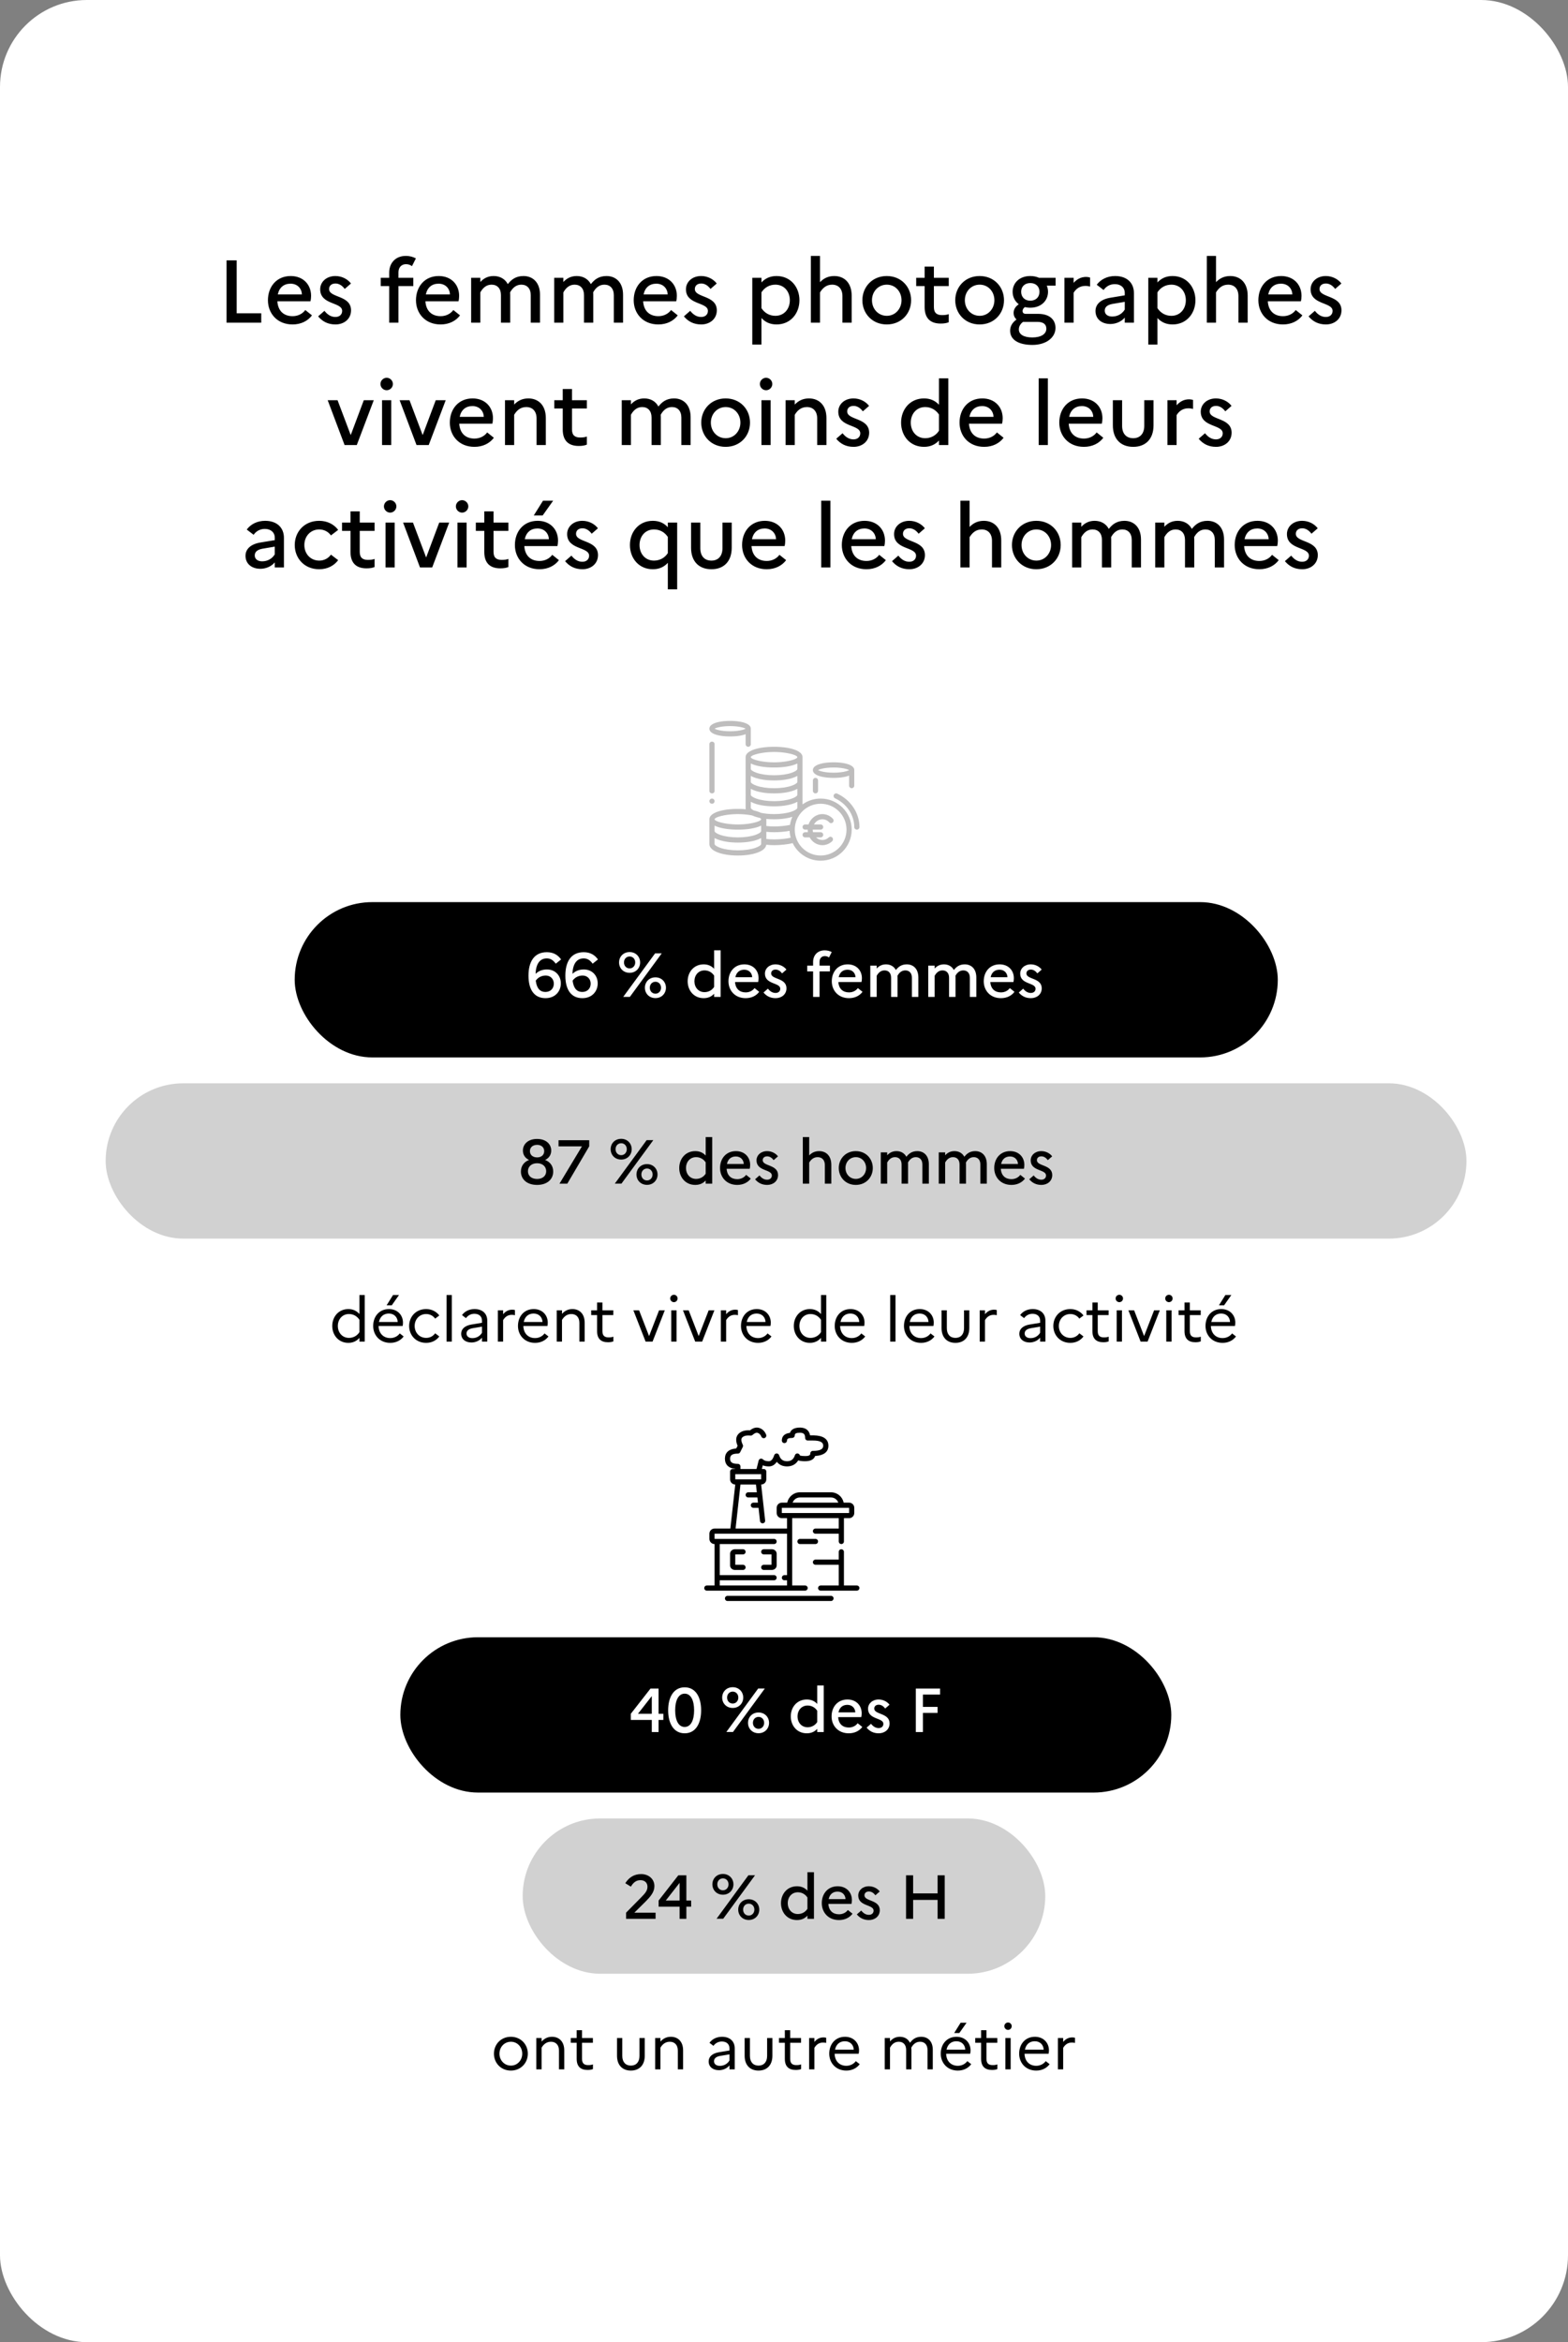 <svg width="282" height="421" viewBox="0 0 282 421" fill="none" xmlns="http://www.w3.org/2000/svg">
<rect x="0" y="0" width="282" height="421" fill="#808080" stroke="none"/>
<rect width="282" height="421" rx="15.625" fill="white"/>
<path d="M40.744 58H46.984V56.32H42.568V46.8H40.744V58ZM56.108 56.688L54.908 55.728C54.412 56.4 53.596 56.832 52.62 56.832C51.068 56.832 49.996 55.92 49.884 54.16H55.836C55.9 53.92 55.948 53.552 55.948 53.184C55.948 51.136 54.508 49.616 52.284 49.616C49.724 49.616 48.188 51.552 48.188 53.968C48.188 56.32 49.836 58.32 52.62 58.32C54.124 58.32 55.356 57.696 56.108 56.688ZM52.252 50.992C53.548 50.992 54.268 51.92 54.3 52.928H49.964C50.22 51.68 51.052 50.992 52.252 50.992ZM57.216 56.864C57.968 57.776 58.976 58.32 60.336 58.32C61.84 58.32 63.12 57.376 63.136 55.792C63.136 53.024 59.184 53.568 59.184 51.952C59.184 51.408 59.568 50.96 60.336 50.96C61.008 50.96 61.568 51.36 62 51.936L63.12 50.96C62.544 50.192 61.504 49.616 60.32 49.616C58.704 49.616 57.584 50.672 57.584 52C57.584 54.848 61.536 54.256 61.536 55.888C61.536 56.496 61.104 56.976 60.32 56.976C59.52 56.976 58.88 56.544 58.352 55.872L57.216 56.864ZM68.476 49.936V51.424H69.996V58H71.66V51.424H74.332V49.936H71.66V48.96C71.66 48.048 72.204 47.488 73.02 47.488C73.468 47.488 73.82 47.632 74.092 47.84L74.796 46.448C74.332 46.192 73.724 46 72.988 46C71.116 46 69.996 47.296 69.996 49.008V49.936H68.476ZM82.733 56.688L81.533 55.728C81.037 56.4 80.221 56.832 79.245 56.832C77.693 56.832 76.621 55.92 76.509 54.16H82.461C82.525 53.92 82.573 53.552 82.573 53.184C82.573 51.136 81.133 49.616 78.909 49.616C76.349 49.616 74.813 51.552 74.813 53.968C74.813 56.32 76.461 58.32 79.245 58.32C80.749 58.32 81.981 57.696 82.733 56.688ZM78.877 50.992C80.173 50.992 80.893 51.92 80.925 52.928H76.589C76.845 51.68 77.677 50.992 78.877 50.992ZM84.735 58H86.383V52.56C86.767 51.872 87.375 51.168 88.399 51.168C89.455 51.168 90.095 51.872 90.095 53.056V58H91.759V52.992C91.759 52.832 91.759 52.688 91.743 52.544C92.175 51.776 92.799 51.168 93.759 51.168C94.799 51.168 95.455 51.872 95.455 53.056V58H97.119V52.992C97.119 50.768 95.823 49.616 94.143 49.616C92.751 49.616 91.951 50.272 91.327 51.072C90.815 50.112 89.887 49.616 88.783 49.616C87.711 49.616 86.959 50.064 86.383 50.688V49.936H84.735V58ZM99.672 58H101.32V52.56C101.704 51.872 102.312 51.168 103.336 51.168C104.392 51.168 105.032 51.872 105.032 53.056V58H106.696V52.992C106.696 52.832 106.696 52.688 106.68 52.544C107.112 51.776 107.736 51.168 108.696 51.168C109.736 51.168 110.392 51.872 110.392 53.056V58H112.056V52.992C112.056 50.768 110.76 49.616 109.08 49.616C107.688 49.616 106.888 50.272 106.264 51.072C105.752 50.112 104.824 49.616 103.72 49.616C102.648 49.616 101.896 50.064 101.32 50.688V49.936H99.672V58ZM121.89 56.688L120.69 55.728C120.194 56.4 119.378 56.832 118.402 56.832C116.85 56.832 115.778 55.92 115.666 54.16H121.618C121.682 53.92 121.73 53.552 121.73 53.184C121.73 51.136 120.29 49.616 118.066 49.616C115.506 49.616 113.97 51.552 113.97 53.968C113.97 56.32 115.618 58.32 118.402 58.32C119.906 58.32 121.138 57.696 121.89 56.688ZM118.034 50.992C119.33 50.992 120.05 51.92 120.082 52.928H115.746C116.002 51.68 116.834 50.992 118.034 50.992ZM122.997 56.864C123.749 57.776 124.757 58.32 126.117 58.32C127.621 58.32 128.901 57.376 128.917 55.792C128.917 53.024 124.965 53.568 124.965 51.952C124.965 51.408 125.349 50.96 126.117 50.96C126.789 50.96 127.349 51.36 127.781 51.936L128.901 50.96C128.325 50.192 127.285 49.616 126.101 49.616C124.485 49.616 123.365 50.672 123.365 52C123.365 54.848 127.317 54.256 127.317 55.888C127.317 56.496 126.885 56.976 126.101 56.976C125.301 56.976 124.661 56.544 124.133 55.872L122.997 56.864ZM135.297 61.936H136.945V57.168C137.633 57.904 138.497 58.32 139.665 58.32C142.193 58.32 143.777 56.32 143.777 53.968C143.777 51.616 142.193 49.616 139.665 49.616C138.497 49.616 137.633 50.032 136.945 50.768V49.936H135.297V61.936ZM139.457 51.168C141.009 51.168 142.049 52.384 142.049 53.968C142.049 55.552 141.009 56.768 139.457 56.768C138.417 56.768 137.537 56.288 136.945 55.392V52.544C137.521 51.664 138.401 51.168 139.457 51.168ZM145.828 58H147.476V52.56C147.908 51.856 148.548 51.168 149.652 51.168C150.804 51.168 151.508 51.936 151.508 53.216V58H153.172V53.152C153.172 50.816 151.828 49.616 150.036 49.616C148.884 49.616 148.084 50.08 147.476 50.72V46H145.828V58ZM159.479 49.616C156.871 49.616 155.095 51.584 155.095 53.968C155.095 56.352 156.871 58.32 159.479 58.32C162.103 58.32 163.863 56.352 163.863 53.968C163.863 51.584 162.103 49.616 159.479 49.616ZM159.495 56.768C157.943 56.768 156.823 55.52 156.823 53.968C156.823 52.416 157.943 51.168 159.495 51.168C161.015 51.168 162.135 52.4 162.135 53.968C162.135 55.504 161.015 56.768 159.495 56.768ZM166.293 55.2C166.293 57.168 167.285 58.16 169.173 58.16C169.797 58.16 170.245 58.08 170.629 57.92V56.464C170.341 56.576 169.973 56.64 169.429 56.64C168.533 56.64 167.957 56.288 167.957 55.2V51.424H170.629V49.936H167.957V47.92H166.293V49.936H164.773V51.424H166.293V55.2ZM176.182 49.616C173.574 49.616 171.798 51.584 171.798 53.968C171.798 56.352 173.574 58.32 176.182 58.32C178.806 58.32 180.566 56.352 180.566 53.968C180.566 51.584 178.806 49.616 176.182 49.616ZM176.198 56.768C174.646 56.768 173.526 55.52 173.526 53.968C173.526 52.416 174.646 51.168 176.198 51.168C177.718 51.168 178.838 52.4 178.838 53.968C178.838 55.504 177.718 56.768 176.198 56.768ZM181.668 59.44C181.668 61.088 183.204 62 185.684 62C188.132 62 189.828 60.688 189.828 58.944C189.828 57.488 188.788 56.416 186.708 56.416H184.516C184.084 56.416 183.908 56.224 183.908 55.888C183.908 55.648 184.052 55.408 184.308 55.2C184.612 55.264 184.932 55.312 185.284 55.312C187.284 55.312 188.484 54.016 188.484 52.448C188.484 52.064 188.404 51.68 188.26 51.344H189.844V49.936H186.868C186.42 49.728 185.891 49.616 185.284 49.616C183.316 49.616 182.116 50.896 182.116 52.448C182.116 53.344 182.516 54.16 183.22 54.688C182.596 55.12 182.292 55.632 182.292 56.272C182.292 56.688 182.468 57.12 182.82 57.424C182.068 57.984 181.668 58.624 181.668 59.44ZM185.299 54.048C184.26 54.048 183.652 53.36 183.652 52.448C183.652 51.552 184.26 50.88 185.299 50.88C186.34 50.88 186.948 51.552 186.948 52.448C186.948 53.36 186.34 54.048 185.299 54.048ZM183.236 59.216C183.236 58.64 183.539 58.208 183.988 57.856H186.548C187.78 57.856 188.18 58.4 188.18 59.088C188.18 60.032 187.252 60.656 185.652 60.656C184.132 60.656 183.236 60.112 183.236 59.216ZM191.438 58H193.086V52.624C193.502 51.936 194.174 51.392 195.198 51.392C195.534 51.392 195.79 51.44 196.046 51.504V49.888C195.838 49.824 195.598 49.776 195.342 49.776C194.35 49.776 193.646 50.224 193.086 50.848V49.936H191.438V58ZM199.709 58.24C200.701 58.24 201.709 57.792 202.285 57.088V58H203.933V52.672C203.933 50.896 202.733 49.616 200.557 49.616C199.117 49.616 197.965 50.224 197.245 51.184L198.477 52.128C198.941 51.472 199.629 51.072 200.509 51.072C201.549 51.072 202.285 51.68 202.285 52.672V53.088L199.677 53.52C197.965 53.808 197.021 54.688 197.021 55.904C197.021 57.328 198.109 58.24 199.709 58.24ZM198.685 55.84C198.685 55.232 199.101 54.8 200.109 54.624L202.285 54.256V55.648C201.805 56.416 201.021 56.896 200.013 56.896C199.181 56.896 198.685 56.464 198.685 55.84ZM206.516 61.936H208.164V57.168C208.852 57.904 209.716 58.32 210.884 58.32C213.412 58.32 214.996 56.32 214.996 53.968C214.996 51.616 213.412 49.616 210.884 49.616C209.716 49.616 208.852 50.032 208.164 50.768V49.936H206.516V61.936ZM210.676 51.168C212.228 51.168 213.268 52.384 213.268 53.968C213.268 55.552 212.228 56.768 210.676 56.768C209.636 56.768 208.756 56.288 208.164 55.392V52.544C208.74 51.664 209.62 51.168 210.676 51.168ZM217.047 58H218.695V52.56C219.127 51.856 219.767 51.168 220.871 51.168C222.023 51.168 222.727 51.936 222.727 53.216V58H224.391V53.152C224.391 50.816 223.047 49.616 221.255 49.616C220.103 49.616 219.303 50.08 218.695 50.72V46H217.047V58ZM234.233 56.688L233.033 55.728C232.537 56.4 231.721 56.832 230.745 56.832C229.193 56.832 228.121 55.92 228.009 54.16H233.961C234.025 53.92 234.073 53.552 234.073 53.184C234.073 51.136 232.633 49.616 230.409 49.616C227.849 49.616 226.313 51.552 226.313 53.968C226.313 56.32 227.961 58.32 230.745 58.32C232.249 58.32 233.481 57.696 234.233 56.688ZM230.377 50.992C231.673 50.992 232.393 51.92 232.425 52.928H228.089C228.345 51.68 229.177 50.992 230.377 50.992ZM235.341 56.864C236.093 57.776 237.101 58.32 238.461 58.32C239.965 58.32 241.245 57.376 241.261 55.792C241.261 53.024 237.309 53.568 237.309 51.952C237.309 51.408 237.693 50.96 238.461 50.96C239.133 50.96 239.693 51.36 240.125 51.936L241.245 50.96C240.669 50.192 239.629 49.616 238.445 49.616C236.829 49.616 235.709 50.672 235.709 52C235.709 54.848 239.661 54.256 239.661 55.888C239.661 56.496 239.229 56.976 238.445 56.976C237.645 56.976 237.005 56.544 236.477 55.872L235.341 56.864ZM58.933 71.936L61.973 80H64.165L67.221 71.936H65.429L63.077 78.208L60.709 71.936H58.933ZM69.543 70.144C70.151 70.144 70.663 69.632 70.663 69.024C70.663 68.416 70.151 67.904 69.543 67.904C68.935 67.904 68.423 68.416 68.423 69.024C68.423 69.632 68.935 70.144 69.543 70.144ZM68.711 80H70.359V71.936H68.711V80ZM71.871 71.936L74.911 80H77.103L80.159 71.936H78.367L76.015 78.208L73.647 71.936H71.871ZM88.819 78.688L87.619 77.728C87.123 78.4 86.307 78.832 85.331 78.832C83.779 78.832 82.707 77.92 82.595 76.16H88.547C88.611 75.92 88.659 75.552 88.659 75.184C88.659 73.136 87.219 71.616 84.995 71.616C82.435 71.616 80.899 73.552 80.899 75.968C80.899 78.32 82.547 80.32 85.331 80.32C86.835 80.32 88.067 79.696 88.819 78.688ZM84.963 72.992C86.259 72.992 86.979 73.92 87.011 74.928H82.675C82.931 73.68 83.763 72.992 84.963 72.992ZM90.821 80H92.469V74.56C92.885 73.856 93.541 73.168 94.645 73.168C95.797 73.168 96.501 73.936 96.501 75.216V80H98.165V75.152C98.165 72.816 96.805 71.616 95.029 71.616C93.877 71.616 93.077 72.08 92.469 72.72V71.936H90.821V80ZM101.207 77.2C101.207 79.168 102.199 80.16 104.087 80.16C104.711 80.16 105.159 80.08 105.543 79.92V78.464C105.255 78.576 104.887 78.64 104.343 78.64C103.447 78.64 102.871 78.288 102.871 77.2V73.424H105.543V71.936H102.871V69.92H101.207V71.936H99.687V73.424H101.207V77.2ZM111.821 80H113.469V74.56C113.853 73.872 114.461 73.168 115.485 73.168C116.541 73.168 117.181 73.872 117.181 75.056V80H118.845V74.992C118.845 74.832 118.845 74.688 118.829 74.544C119.261 73.776 119.885 73.168 120.845 73.168C121.885 73.168 122.541 73.872 122.541 75.056V80H124.205V74.992C124.205 72.768 122.909 71.616 121.229 71.616C119.837 71.616 119.037 72.272 118.413 73.072C117.901 72.112 116.973 71.616 115.869 71.616C114.797 71.616 114.045 72.064 113.469 72.688V71.936H111.821V80ZM130.502 71.616C127.894 71.616 126.118 73.584 126.118 75.968C126.118 78.352 127.894 80.32 130.502 80.32C133.126 80.32 134.886 78.352 134.886 75.968C134.886 73.584 133.126 71.616 130.502 71.616ZM130.518 78.768C128.966 78.768 127.846 77.52 127.846 75.968C127.846 74.416 128.966 73.168 130.518 73.168C132.038 73.168 133.158 74.4 133.158 75.968C133.158 77.504 132.038 78.768 130.518 78.768ZM137.778 70.144C138.386 70.144 138.898 69.632 138.898 69.024C138.898 68.416 138.386 67.904 137.778 67.904C137.17 67.904 136.658 68.416 136.658 69.024C136.658 69.632 137.17 70.144 137.778 70.144ZM136.946 80H138.594V71.936H136.946V80ZM141.289 80H142.937V74.56C143.353 73.856 144.009 73.168 145.113 73.168C146.265 73.168 146.969 73.936 146.969 75.216V80H148.633V75.152C148.633 72.816 147.273 71.616 145.497 71.616C144.345 71.616 143.545 72.08 142.937 72.72V71.936H141.289V80ZM150.396 78.864C151.148 79.776 152.156 80.32 153.516 80.32C155.02 80.32 156.3 79.376 156.316 77.792C156.316 75.024 152.364 75.568 152.364 73.952C152.364 73.408 152.748 72.96 153.516 72.96C154.188 72.96 154.748 73.36 155.18 73.936L156.3 72.96C155.724 72.192 154.684 71.616 153.5 71.616C151.884 71.616 150.764 72.672 150.764 74C150.764 76.848 154.716 76.256 154.716 77.888C154.716 78.496 154.284 78.976 153.5 78.976C152.7 78.976 152.06 78.544 151.532 77.872L150.396 78.864ZM162.056 75.968C162.056 78.32 163.64 80.32 166.184 80.32C167.336 80.32 168.2 79.904 168.872 79.184V80H170.552V68H168.872V72.752C168.2 72.032 167.336 71.616 166.184 71.616C163.64 71.616 162.056 73.616 162.056 75.968ZM163.8 75.968C163.8 74.384 164.84 73.168 166.392 73.168C167.4 73.168 168.28 73.632 168.872 74.512V77.424C168.328 78.272 167.432 78.768 166.392 78.768C164.84 78.768 163.8 77.552 163.8 75.968ZM180.491 78.688L179.291 77.728C178.795 78.4 177.979 78.832 177.003 78.832C175.451 78.832 174.379 77.92 174.267 76.16H180.219C180.283 75.92 180.331 75.552 180.331 75.184C180.331 73.136 178.891 71.616 176.667 71.616C174.107 71.616 172.571 73.552 172.571 75.968C172.571 78.32 174.219 80.32 177.003 80.32C178.507 80.32 179.739 79.696 180.491 78.688ZM176.635 72.992C177.931 72.992 178.651 73.92 178.683 74.928H174.347C174.603 73.68 175.435 72.992 176.635 72.992ZM186.805 80H188.453V68H186.805V80ZM198.429 78.688L197.229 77.728C196.733 78.4 195.917 78.832 194.941 78.832C193.389 78.832 192.317 77.92 192.205 76.16H198.157C198.221 75.92 198.269 75.552 198.269 75.184C198.269 73.136 196.829 71.616 194.605 71.616C192.045 71.616 190.509 73.552 190.509 75.968C190.509 78.32 192.157 80.32 194.941 80.32C196.445 80.32 197.677 79.696 198.429 78.688ZM194.573 72.992C195.869 72.992 196.589 73.92 196.621 74.928H192.285C192.541 73.68 193.373 72.992 194.573 72.992ZM205.793 76.544C205.793 77.936 205.041 78.768 203.809 78.768C202.545 78.768 201.809 77.936 201.809 76.544V71.936H200.145V76.464C200.145 78.88 201.537 80.32 203.809 80.32C206.065 80.32 207.457 78.88 207.457 76.464V71.936H205.793V76.544ZM209.961 80H211.609V74.624C212.025 73.936 212.697 73.392 213.721 73.392C214.057 73.392 214.313 73.44 214.569 73.504V71.888C214.361 71.824 214.121 71.776 213.865 71.776C212.873 71.776 212.169 72.224 211.609 72.848V71.936H209.961V80ZM215.583 78.864C216.335 79.776 217.343 80.32 218.703 80.32C220.207 80.32 221.487 79.376 221.503 77.792C221.503 75.024 217.551 75.568 217.551 73.952C217.551 73.408 217.935 72.96 218.703 72.96C219.375 72.96 219.935 73.36 220.367 73.936L221.487 72.96C220.911 72.192 219.871 71.616 218.687 71.616C217.071 71.616 215.951 72.672 215.951 74C215.951 76.848 219.903 76.256 219.903 77.888C219.903 78.496 219.471 78.976 218.687 78.976C217.887 78.976 217.247 78.544 216.719 77.872L215.583 78.864ZM46.841 102.24C47.833 102.24 48.841 101.792 49.417 101.088V102H51.065V96.672C51.065 94.896 49.865 93.616 47.689 93.616C46.249 93.616 45.097 94.224 44.377 95.184L45.609 96.128C46.073 95.472 46.761 95.072 47.641 95.072C48.681 95.072 49.417 95.68 49.417 96.672V97.088L46.809 97.52C45.097 97.808 44.153 98.688 44.153 99.904C44.153 101.328 45.241 102.24 46.841 102.24ZM45.817 99.84C45.817 99.232 46.233 98.8 47.241 98.624L49.417 98.256V99.648C48.937 100.416 48.153 100.896 47.145 100.896C46.313 100.896 45.817 100.464 45.817 99.84ZM57.425 100.768C55.857 100.768 54.737 99.568 54.737 97.968C54.737 96.384 55.857 95.168 57.409 95.168C58.337 95.168 59.073 95.616 59.521 96.24L60.817 95.248C60.081 94.256 58.881 93.616 57.409 93.616C54.705 93.616 53.009 95.616 53.009 97.968C53.009 100.32 54.705 102.32 57.409 102.32C58.897 102.32 60.081 101.68 60.817 100.688L59.521 99.696C59.073 100.32 58.337 100.768 57.425 100.768ZM63.035 99.2C63.035 101.168 64.027 102.16 65.915 102.16C66.539 102.16 66.987 102.08 67.371 101.92V100.464C67.083 100.576 66.715 100.64 66.171 100.64C65.275 100.64 64.699 100.288 64.699 99.2V95.424H67.371V93.936H64.699V91.92H63.035V93.936H61.515V95.424H63.035V99.2ZM70.168 92.144C70.776 92.144 71.288 91.632 71.288 91.024C71.288 90.416 70.776 89.904 70.168 89.904C69.56 89.904 69.048 90.416 69.048 91.024C69.048 91.632 69.56 92.144 70.168 92.144ZM69.336 102H70.984V93.936H69.336V102ZM72.496 93.936L75.536 102H77.728L80.784 93.936H78.992L76.64 100.208L74.272 93.936H72.496ZM83.106 92.144C83.714 92.144 84.226 91.632 84.226 91.024C84.226 90.416 83.714 89.904 83.106 89.904C82.498 89.904 81.986 90.416 81.986 91.024C81.986 91.632 82.498 92.144 83.106 92.144ZM82.274 102H83.922V93.936H82.274V102ZM87.097 99.2C87.097 101.168 88.089 102.16 89.977 102.16C90.601 102.16 91.049 102.08 91.433 101.92V100.464C91.145 100.576 90.777 100.64 90.233 100.64C89.337 100.64 88.761 100.288 88.761 99.2V95.424H91.433V93.936H88.761V91.92H87.097V93.936H85.577V95.424H87.097V99.2ZM97.594 92.656L99.482 90H97.658L95.994 92.656H97.594ZM100.522 100.688L99.322 99.728C98.826 100.4 98.01 100.832 97.034 100.832C95.482 100.832 94.41 99.92 94.298 98.16H100.25C100.314 97.92 100.362 97.552 100.362 97.184C100.362 95.136 98.922 93.616 96.698 93.616C94.138 93.616 92.602 95.552 92.602 97.968C92.602 100.32 94.25 102.32 97.034 102.32C98.538 102.32 99.77 101.696 100.522 100.688ZM96.666 94.992C97.962 94.992 98.682 95.92 98.714 96.928H94.378C94.634 95.68 95.466 94.992 96.666 94.992ZM101.63 100.864C102.382 101.776 103.39 102.32 104.75 102.32C106.254 102.32 107.534 101.376 107.55 99.792C107.55 97.024 103.598 97.568 103.598 95.952C103.598 95.408 103.982 94.96 104.75 94.96C105.422 94.96 105.982 95.36 106.414 95.936L107.534 94.96C106.958 94.192 105.918 93.616 104.734 93.616C103.118 93.616 101.998 94.672 101.998 96C101.998 98.848 105.95 98.256 105.95 99.888C105.95 100.496 105.518 100.976 104.734 100.976C103.934 100.976 103.294 100.544 102.766 99.872L101.63 100.864ZM113.29 97.968C113.29 100.32 114.874 102.32 117.402 102.32C118.57 102.32 119.434 101.904 120.106 101.168V105.936H121.786V93.936H120.106V94.768C119.434 94.032 118.57 93.616 117.402 93.616C114.874 93.616 113.29 95.616 113.29 97.968ZM115.018 97.968C115.018 96.384 116.058 95.168 117.61 95.168C118.634 95.168 119.514 95.632 120.106 96.512V99.424C119.562 100.272 118.666 100.768 117.61 100.768C116.058 100.768 115.018 99.552 115.018 97.968ZM129.933 98.544C129.933 99.936 129.181 100.768 127.949 100.768C126.685 100.768 125.949 99.936 125.949 98.544V93.936H124.285V98.464C124.285 100.88 125.677 102.32 127.949 102.32C130.205 102.32 131.597 100.88 131.597 98.464V93.936H129.933V98.544ZM141.382 100.688L140.182 99.728C139.686 100.4 138.87 100.832 137.894 100.832C136.342 100.832 135.27 99.92 135.158 98.16H141.11C141.174 97.92 141.222 97.552 141.222 97.184C141.222 95.136 139.782 93.616 137.558 93.616C134.998 93.616 133.462 95.552 133.462 97.968C133.462 100.32 135.11 102.32 137.894 102.32C139.398 102.32 140.63 101.696 141.382 100.688ZM137.526 94.992C138.822 94.992 139.542 95.92 139.574 96.928H135.238C135.494 95.68 136.326 94.992 137.526 94.992ZM147.696 102H149.344V90H147.696V102ZM159.319 100.688L158.119 99.728C157.623 100.4 156.807 100.832 155.831 100.832C154.279 100.832 153.207 99.92 153.095 98.16H159.047C159.111 97.92 159.159 97.552 159.159 97.184C159.159 95.136 157.719 93.616 155.495 93.616C152.935 93.616 151.399 95.552 151.399 97.968C151.399 100.32 153.047 102.32 155.831 102.32C157.335 102.32 158.567 101.696 159.319 100.688ZM155.463 94.992C156.759 94.992 157.479 95.92 157.511 96.928H153.175C153.431 95.68 154.263 94.992 155.463 94.992ZM160.427 100.864C161.179 101.776 162.187 102.32 163.547 102.32C165.051 102.32 166.331 101.376 166.347 99.792C166.347 97.024 162.395 97.568 162.395 95.952C162.395 95.408 162.779 94.96 163.547 94.96C164.219 94.96 164.779 95.36 165.211 95.936L166.331 94.96C165.755 94.192 164.715 93.616 163.531 93.616C161.915 93.616 160.795 94.672 160.795 96C160.795 98.848 164.747 98.256 164.747 99.888C164.747 100.496 164.315 100.976 163.531 100.976C162.731 100.976 162.091 100.544 161.563 99.872L160.427 100.864ZM172.727 102H174.375V96.56C174.807 95.856 175.447 95.168 176.551 95.168C177.703 95.168 178.407 95.936 178.407 97.216V102H180.071V97.152C180.071 94.816 178.727 93.616 176.935 93.616C175.783 93.616 174.983 94.08 174.375 94.72V90H172.727V102ZM186.377 93.616C183.769 93.616 181.993 95.584 181.993 97.968C181.993 100.352 183.769 102.32 186.377 102.32C189.001 102.32 190.761 100.352 190.761 97.968C190.761 95.584 189.001 93.616 186.377 93.616ZM186.393 100.768C184.841 100.768 183.721 99.52 183.721 97.968C183.721 96.416 184.841 95.168 186.393 95.168C187.913 95.168 189.033 96.4 189.033 97.968C189.033 99.504 187.913 100.768 186.393 100.768ZM192.821 102H194.469V96.56C194.853 95.872 195.461 95.168 196.485 95.168C197.541 95.168 198.181 95.872 198.181 97.056V102H199.845V96.992C199.845 96.832 199.845 96.688 199.829 96.544C200.261 95.776 200.885 95.168 201.845 95.168C202.885 95.168 203.541 95.872 203.541 97.056V102H205.205V96.992C205.205 94.768 203.909 93.616 202.229 93.616C200.837 93.616 200.037 94.272 199.413 95.072C198.901 94.112 197.973 93.616 196.869 93.616C195.797 93.616 195.045 94.064 194.469 94.688V93.936H192.821V102ZM207.758 102H209.406V96.56C209.79 95.872 210.398 95.168 211.422 95.168C212.478 95.168 213.118 95.872 213.118 97.056V102H214.782V96.992C214.782 96.832 214.782 96.688 214.766 96.544C215.198 95.776 215.822 95.168 216.782 95.168C217.822 95.168 218.478 95.872 218.478 97.056V102H220.142V96.992C220.142 94.768 218.846 93.616 217.166 93.616C215.774 93.616 214.974 94.272 214.35 95.072C213.838 94.112 212.91 93.616 211.806 93.616C210.734 93.616 209.982 94.064 209.406 94.688V93.936H207.758V102ZM229.976 100.688L228.776 99.728C228.28 100.4 227.464 100.832 226.488 100.832C224.936 100.832 223.864 99.92 223.752 98.16H229.704C229.768 97.92 229.816 97.552 229.816 97.184C229.816 95.136 228.376 93.616 226.152 93.616C223.592 93.616 222.056 95.552 222.056 97.968C222.056 100.32 223.704 102.32 226.488 102.32C227.992 102.32 229.224 101.696 229.976 100.688ZM226.12 94.992C227.416 94.992 228.136 95.92 228.168 96.928H223.832C224.088 95.68 224.92 94.992 226.12 94.992ZM231.083 100.864C231.835 101.776 232.843 102.32 234.203 102.32C235.707 102.32 236.987 101.376 237.003 99.792C237.003 97.024 233.051 97.568 233.051 95.952C233.051 95.408 233.435 94.96 234.203 94.96C234.875 94.96 235.435 95.36 235.867 95.936L236.987 94.96C236.411 94.192 235.371 93.616 234.187 93.616C232.571 93.616 231.451 94.672 231.451 96C231.451 98.848 235.403 98.256 235.403 99.888C235.403 100.496 234.971 100.976 234.187 100.976C233.387 100.976 232.747 100.544 232.219 99.872L231.083 100.864Z" fill="black"/>
<path fill-rule="evenodd" clip-rule="evenodd" d="M131.025 129.586C131.118 129.584 131.211 129.583 131.306 129.583L131.447 129.584C131.494 129.585 131.54 129.585 131.586 129.586L131.861 129.595L132.129 129.61C132.261 129.618 132.39 129.629 132.517 129.642L132.765 129.671C134.104 129.847 135.028 130.284 135.028 130.979V133.771C135.028 134.028 134.82 134.236 134.563 134.236C134.324 134.236 134.127 134.057 134.101 133.825L134.097 133.771V131.968C133.734 132.113 133.28 132.22 132.765 132.287L132.517 132.316C132.39 132.329 132.261 132.34 132.129 132.349L131.861 132.363L131.586 132.372C131.494 132.374 131.4 132.375 131.306 132.375C131.211 132.375 131.118 132.374 131.025 132.372L130.75 132.363L130.482 132.349C130.35 132.34 130.221 132.329 130.095 132.316L129.847 132.287C128.508 132.112 127.583 131.674 127.583 130.979C127.583 130.284 128.508 129.847 129.847 129.671L130.095 129.642C130.221 129.629 130.35 129.618 130.482 129.61L130.75 129.595L131.025 129.586ZM134.097 130.979L134.087 130.973C133.982 130.913 133.832 130.852 133.648 130.796L133.552 130.769C132.972 130.608 132.168 130.514 131.306 130.514C130.444 130.514 129.64 130.608 129.059 130.769C128.863 130.823 128.701 130.883 128.581 130.943L128.514 130.979L128.593 131.022C128.691 131.07 128.816 131.117 128.964 131.162L129.059 131.19C129.64 131.35 130.444 131.444 131.306 131.444C132.168 131.444 132.972 131.35 133.552 131.19C133.749 131.136 133.911 131.076 134.031 131.016L134.097 130.979Z" fill="#BEBDBD"/>
<path d="M149.792 147.173C149.299 146.64 148.625 146.333 147.905 146.333C146.753 146.333 145.777 147.111 145.414 148.194H144.799L144.745 148.198C144.513 148.224 144.333 148.421 144.333 148.66C144.333 148.917 144.542 149.125 144.799 149.125H145.264C145.264 149.284 145.277 149.439 145.301 149.59H144.799L144.745 149.593C144.513 149.62 144.333 149.817 144.333 150.056C144.333 150.313 144.542 150.521 144.799 150.521H145.617C146.073 151.355 146.926 151.917 147.905 151.917C148.561 151.917 149.182 151.662 149.661 151.209C149.845 151.036 149.858 150.742 149.691 150.552C149.523 150.362 149.238 150.349 149.054 150.522C148.738 150.82 148.334 150.986 147.905 150.986C147.464 150.986 147.061 150.811 146.754 150.521H147.59L147.645 150.518C147.876 150.491 148.056 150.294 148.056 150.056C148.056 149.799 147.847 149.59 147.59 149.59H146.219C146.184 149.442 146.165 149.286 146.165 149.125H147.59L147.645 149.122C147.876 149.095 148.056 148.898 148.056 148.66C148.056 148.403 147.847 148.194 147.59 148.194H146.397C146.699 147.637 147.262 147.264 147.905 147.264C148.375 147.264 148.816 147.464 149.141 147.816C149.313 148.002 149.598 148.008 149.778 147.831C149.957 147.653 149.964 147.358 149.792 147.173Z" fill="#BEBDBD"/>
<path d="M128.049 133.306C128.287 133.306 128.484 133.469 128.511 133.679L128.514 133.729V142.188C128.514 142.422 128.306 142.611 128.049 142.611C127.81 142.611 127.614 142.448 127.587 142.238L127.583 142.188V133.729C127.583 133.495 127.792 133.306 128.049 133.306Z" fill="#BEBDBD"/>
<path d="M128.049 144.472C128.306 144.472 128.514 144.264 128.514 144.007C128.514 143.75 128.306 143.542 128.049 143.542C127.792 143.542 127.583 143.75 127.583 144.007C127.583 144.264 127.792 144.472 128.049 144.472Z" fill="#BEBDBD"/>
<path fill-rule="evenodd" clip-rule="evenodd" d="M149.917 137.028C149.822 137.028 149.729 137.029 149.636 137.031L149.361 137.039L149.094 137.054C148.961 137.063 148.832 137.074 148.706 137.087L148.458 137.116C147.119 137.291 146.195 137.729 146.195 138.424C146.195 139.119 147.119 139.556 148.458 139.732L148.706 139.761C148.832 139.774 148.961 139.785 149.094 139.793L149.361 139.808L149.636 139.817C149.729 139.819 149.822 139.819 149.917 139.819C150.011 139.819 150.105 139.819 150.198 139.817L150.472 139.808L150.74 139.793C150.872 139.785 151.002 139.774 151.128 139.761L151.376 139.732C151.891 139.664 152.345 139.558 152.708 139.413V141.215L152.712 141.27C152.739 141.501 152.935 141.681 153.174 141.681C153.431 141.681 153.639 141.472 153.639 141.215V138.424C153.639 137.729 152.715 137.291 151.376 137.116L151.128 137.087C151.002 137.074 150.872 137.063 150.74 137.054L150.472 137.039L150.198 137.031C150.151 137.03 150.105 137.029 150.058 137.029L149.917 137.028ZM152.642 138.46L152.708 138.424L152.698 138.417C152.593 138.357 152.444 138.297 152.259 138.241L152.164 138.213C151.583 138.052 150.779 137.958 149.917 137.958C149.055 137.958 148.251 138.052 147.671 138.213C147.474 138.267 147.312 138.327 147.192 138.387L147.125 138.424L147.204 138.466C147.303 138.514 147.427 138.562 147.575 138.607L147.671 138.634C148.251 138.795 149.055 138.889 149.917 138.889C150.779 138.889 151.583 138.795 152.164 138.634C152.36 138.58 152.522 138.52 152.642 138.46Z" fill="#BEBDBD"/>
<path d="M147.122 140.231C147.095 139.999 146.898 139.819 146.66 139.819C146.403 139.819 146.195 140.028 146.195 140.285V142.146L146.198 142.2C146.225 142.432 146.421 142.611 146.66 142.611C146.917 142.611 147.125 142.403 147.125 142.146V140.285L147.122 140.231Z" fill="#BEBDBD"/>
<path fill-rule="evenodd" clip-rule="evenodd" d="M139.058 134.236L138.747 134.242C138.696 134.243 138.645 134.245 138.594 134.247L138.292 134.26L137.995 134.28C137.849 134.291 137.705 134.304 137.564 134.319L137.285 134.352C137.24 134.357 137.194 134.364 137.149 134.37L136.883 134.41C135.225 134.684 134.097 135.268 134.097 136.097V138.224L134.1 138.293C134.101 138.31 134.102 138.327 134.104 138.344C134.1 138.37 134.097 138.396 134.097 138.424V140.551L134.1 140.62C134.101 140.637 134.102 140.653 134.104 140.67C134.1 140.696 134.097 140.723 134.097 140.75V142.877L134.1 142.946C134.101 142.963 134.102 142.98 134.104 142.996C134.1 143.022 134.097 143.049 134.097 143.076V145.203L134.1 145.272C134.104 145.337 134.114 145.401 134.131 145.464C134.062 145.457 133.992 145.452 133.922 145.446L133.625 145.427L133.323 145.413C133.272 145.411 133.221 145.41 133.17 145.408L132.859 145.403H132.544L132.233 145.408C132.182 145.41 132.131 145.411 132.08 145.413L131.778 145.427L131.481 145.446C131.335 145.457 131.191 145.47 131.05 145.485L130.771 145.518C130.726 145.524 130.68 145.53 130.635 145.537L130.369 145.577C128.711 145.85 127.583 146.434 127.583 147.264V149.391L127.586 149.46C127.587 149.477 127.588 149.493 127.59 149.51C127.586 149.536 127.583 149.563 127.583 149.59V151.717L127.586 151.786C127.646 152.699 128.904 153.352 130.678 153.63L130.948 153.668C131.039 153.68 131.132 153.691 131.225 153.701L131.509 153.729C131.892 153.761 132.291 153.778 132.702 153.778C133.112 153.778 133.511 153.761 133.894 153.729L134.178 153.701C134.271 153.691 134.364 153.68 134.455 153.668L134.725 153.63C136.464 153.358 137.707 152.725 137.812 151.84C138.256 151.891 138.72 151.917 139.192 151.917C140.351 151.917 141.77 151.769 142.558 151.546C143.46 153.417 145.374 154.708 147.59 154.708C150.674 154.708 153.174 152.208 153.174 149.125C153.174 146.041 150.674 143.541 147.59 143.541C146.375 143.541 145.25 143.93 144.333 144.589V143.076L144.33 143.022C144.33 143.017 144.329 143.013 144.329 143.009C144.328 143.005 144.327 143 144.327 142.996C144.331 142.957 144.333 142.917 144.333 142.877V140.75L144.33 140.696C144.329 140.687 144.328 140.679 144.327 140.67C144.331 140.631 144.333 140.591 144.333 140.551V138.424L144.33 138.369C144.329 138.361 144.328 138.352 144.327 138.344C144.331 138.304 144.333 138.265 144.333 138.224V136.097C144.333 135.29 143.265 134.715 141.678 134.433L141.416 134.389C141.327 134.376 141.237 134.363 141.146 134.352L140.867 134.319C140.726 134.304 140.582 134.291 140.436 134.28L140.139 134.26L139.837 134.247C139.786 134.245 139.735 134.243 139.684 134.242L139.373 134.236H139.058ZM142.5 146.827C142.122 146.947 141.698 147.044 141.239 147.116L140.969 147.154C140.878 147.166 140.785 147.177 140.692 147.187L140.408 147.215C140.025 147.247 139.626 147.264 139.215 147.264C138.805 147.264 138.406 147.247 138.023 147.215L137.817 147.195C137.819 147.218 137.82 147.24 137.82 147.264V148.47C138.263 148.526 138.732 148.554 139.211 148.554C140.158 148.554 141.286 148.446 142.071 148.278C142.148 147.769 142.295 147.282 142.5 146.827ZM142.011 149.343C141.186 149.496 140.123 149.59 139.211 149.59C138.732 149.59 138.262 149.563 137.813 149.512L137.814 149.521L137.816 149.53L137.816 149.536L137.82 149.59V150.802C138.258 150.856 138.72 150.884 139.192 150.884C140.216 150.884 141.471 150.759 142.199 150.58C142.092 150.183 142.028 149.769 142.011 149.343ZM135.028 138.224V137.235C135.476 137.462 136.066 137.639 136.753 137.761L137.015 137.804C137.104 137.818 137.194 137.83 137.285 137.842L137.564 137.875C137.705 137.89 137.849 137.903 137.995 137.914L138.292 137.933L138.594 137.947C138.645 137.949 138.696 137.951 138.747 137.952L139.058 137.958C139.11 137.958 139.163 137.958 139.215 137.958L139.373 137.958L139.684 137.952C139.735 137.951 139.786 137.949 139.837 137.947L140.139 137.933L140.436 137.914C140.582 137.903 140.726 137.89 140.867 137.875L141.146 137.842C141.191 137.836 141.237 137.83 141.282 137.824L141.548 137.783C142.291 137.661 142.927 137.476 143.403 137.235V138.224L143.4 138.253C143.363 138.42 143.013 138.687 142.355 138.912C141.54 139.192 140.418 139.354 139.215 139.354C138.013 139.354 136.891 139.192 136.076 138.912C135.379 138.673 135.028 138.388 135.028 138.224ZM135.387 136.41C135.157 136.301 135.028 136.192 135.028 136.097C135.028 136.002 135.157 135.894 135.387 135.785L135.511 135.731C135.555 135.712 135.602 135.694 135.651 135.676L135.807 135.623C135.862 135.606 135.919 135.588 135.978 135.571L136.163 135.52C136.195 135.512 136.227 135.504 136.26 135.496L136.465 135.448C136.535 135.432 136.607 135.417 136.682 135.403L136.91 135.36L137.149 135.321C137.19 135.315 137.231 135.308 137.273 135.302L137.527 135.269L137.79 135.239L138.061 135.214C138.153 135.206 138.246 135.2 138.34 135.194L138.626 135.179L138.918 135.17C138.967 135.169 139.017 135.168 139.066 135.167L139.215 135.167C139.315 135.167 139.414 135.168 139.513 135.17L139.805 135.179L140.09 135.194C140.185 135.2 140.278 135.206 140.369 135.214L140.641 135.239L140.904 135.269L141.158 135.302L141.403 135.34C141.443 135.347 141.482 135.353 141.521 135.36L141.749 135.403C141.787 135.41 141.823 135.417 141.859 135.425L142.07 135.471C142.138 135.487 142.204 135.504 142.268 135.52L142.453 135.571C142.483 135.58 142.512 135.588 142.54 135.597L142.703 135.65C142.781 135.676 142.853 135.703 142.92 135.731L143.043 135.785C143.274 135.894 143.403 136.002 143.403 136.097C143.403 136.192 143.274 136.301 143.043 136.41L142.92 136.464C142.876 136.482 142.829 136.5 142.779 136.518L142.624 136.572C142.569 136.589 142.512 136.607 142.453 136.624L142.268 136.674C142.236 136.683 142.204 136.691 142.171 136.699L141.966 136.747C141.896 136.762 141.824 136.778 141.749 136.792L141.521 136.835L141.282 136.874C141.241 136.88 141.2 136.886 141.158 136.892L140.904 136.926L140.641 136.956L140.369 136.981C140.278 136.988 140.185 136.995 140.09 137.001L139.805 137.016L139.513 137.025C139.414 137.027 139.315 137.028 139.215 137.028C139.116 137.028 139.016 137.027 138.918 137.025L138.626 137.016L138.34 137.001C138.246 136.995 138.153 136.988 138.061 136.981L137.79 136.956L137.527 136.926L137.273 136.892L137.028 136.855C136.988 136.848 136.949 136.841 136.91 136.835L136.682 136.792C136.644 136.785 136.608 136.777 136.572 136.77L136.361 136.723C136.293 136.707 136.226 136.691 136.163 136.674L135.978 136.624C135.948 136.615 135.919 136.607 135.891 136.598L135.727 136.545C135.65 136.518 135.577 136.491 135.511 136.464L135.387 136.41ZM135.028 140.551V139.468C135.57 139.773 136.318 140 137.192 140.137L137.462 140.176C137.553 140.188 137.646 140.199 137.739 140.209L138.023 140.236C138.406 140.268 138.805 140.285 139.215 140.285C139.626 140.285 140.025 140.268 140.408 140.236L140.692 140.209C140.785 140.199 140.878 140.188 140.969 140.176L141.239 140.137C142.113 140 142.861 139.773 143.403 139.468V140.551L143.4 140.579C143.363 140.746 143.013 141.013 142.355 141.239C141.54 141.518 140.418 141.681 139.215 141.681C138.013 141.681 136.891 141.518 136.076 141.239C135.379 141 135.028 140.715 135.028 140.551ZM136.889 150.634C136.347 150.939 135.599 151.167 134.725 151.303L134.455 151.342C134.364 151.354 134.271 151.365 134.178 151.375L133.894 151.402C133.511 151.435 133.112 151.451 132.702 151.451C132.291 151.451 131.892 151.435 131.509 151.402L131.225 151.375C131.132 151.365 131.039 151.354 130.948 151.342L130.678 151.303C129.804 151.167 129.056 150.939 128.514 150.634V151.717C128.514 151.881 128.866 152.166 129.562 152.405C130.377 152.684 131.499 152.847 132.702 152.847C133.904 152.847 135.026 152.684 135.841 152.405C136.499 152.179 136.849 151.913 136.886 151.746L136.889 151.717V150.634ZM135.028 141.794C135.57 142.099 136.318 142.327 137.192 142.463L137.462 142.502C137.553 142.514 137.646 142.525 137.739 142.535L138.023 142.562C138.406 142.595 138.805 142.611 139.215 142.611C139.626 142.611 140.025 142.595 140.408 142.562L140.692 142.535C140.785 142.525 140.878 142.514 140.969 142.502L141.239 142.463C142.113 142.327 142.861 142.099 143.403 141.794V142.877L143.4 142.905C143.363 143.073 143.013 143.339 142.355 143.565C141.54 143.844 140.418 144.007 139.215 144.007C138.013 144.007 136.891 143.844 136.076 143.565C135.379 143.326 135.028 143.041 135.028 142.877V141.794ZM143.403 145.203V144.12C142.861 144.425 142.113 144.653 141.239 144.79L140.969 144.828C140.878 144.84 140.785 144.851 140.692 144.861L140.408 144.889C140.025 144.921 139.626 144.938 139.215 144.938C138.805 144.938 138.406 144.921 138.023 144.889L137.739 144.861C137.646 144.851 137.553 144.84 137.462 144.828L137.192 144.79C136.318 144.653 135.57 144.425 135.028 144.12V145.203C135.028 145.32 135.208 145.499 135.565 145.679C136.056 145.789 136.486 145.929 136.836 146.099C137.532 146.249 138.353 146.333 139.215 146.333C140.418 146.333 141.54 146.17 142.355 145.891C143.013 145.665 143.363 145.399 143.4 145.231L143.403 145.203ZM136.656 147.017C136.136 146.906 135.673 146.759 135.289 146.58C135.271 146.576 135.254 146.573 135.235 146.569L135.007 146.527C134.968 146.52 134.929 146.513 134.889 146.507L134.644 146.469L134.39 146.435L134.127 146.406L133.856 146.381C133.764 146.373 133.671 146.366 133.577 146.361L133.291 146.346L132.999 146.336C132.901 146.334 132.801 146.333 132.702 146.333L132.552 146.334C132.503 146.335 132.453 146.335 132.404 146.336L132.112 146.346L131.827 146.361C131.732 146.366 131.639 146.373 131.548 146.381L131.276 146.406L131.013 146.435L130.759 146.469C130.717 146.475 130.676 146.481 130.635 146.487L130.396 146.527L130.168 146.569C130.093 146.584 130.021 146.599 129.951 146.615L129.746 146.662C129.713 146.67 129.681 146.679 129.649 146.687L129.464 146.738C129.405 146.755 129.348 146.772 129.293 146.79L129.138 146.843C129.088 146.861 129.041 146.879 128.997 146.897L128.874 146.952C128.643 147.06 128.514 147.169 128.514 147.264C128.514 147.359 128.643 147.468 128.874 147.576L128.997 147.631C129.063 147.658 129.136 147.685 129.214 147.712L129.377 147.764C129.405 147.773 129.434 147.782 129.464 147.79L129.649 147.841C129.713 147.858 129.779 147.874 129.847 147.89L130.058 147.937C130.094 147.944 130.13 147.952 130.168 147.959L130.396 148.001C130.435 148.008 130.474 148.015 130.514 148.021L130.759 148.059L131.013 148.093L131.276 148.122L131.548 148.147C131.639 148.155 131.732 148.162 131.827 148.168L132.112 148.182L132.404 148.192C132.503 148.194 132.602 148.195 132.702 148.195C132.801 148.195 132.901 148.194 132.999 148.192L133.291 148.182L133.577 148.168C133.671 148.162 133.764 148.155 133.856 148.147L134.127 148.122L134.39 148.093L134.644 148.059C134.686 148.053 134.727 148.047 134.768 148.041L135.007 148.001L135.235 147.959C135.31 147.944 135.382 147.929 135.452 147.914L135.657 147.866C135.69 147.858 135.722 147.849 135.754 147.841L135.939 147.79C135.998 147.773 136.055 147.756 136.11 147.738L136.266 147.685C136.315 147.667 136.362 147.649 136.406 147.631L136.53 147.576C136.76 147.468 136.889 147.359 136.889 147.264C136.889 147.188 136.807 147.103 136.656 147.017ZM136.889 149.391V148.402C136.413 148.643 135.777 148.828 135.034 148.95L134.768 148.991C134.723 148.997 134.677 149.003 134.632 149.009L134.353 149.042C134.212 149.057 134.068 149.07 133.922 149.081L133.625 149.1L133.323 149.114C133.272 149.116 133.221 149.117 133.17 149.119L132.859 149.124L132.702 149.125C132.649 149.125 132.596 149.125 132.544 149.124L132.233 149.119C132.182 149.117 132.131 149.116 132.08 149.114L131.778 149.1L131.481 149.081C131.335 149.07 131.191 149.057 131.05 149.042L130.771 149.009C130.68 148.997 130.59 148.984 130.501 148.971L130.239 148.928C129.552 148.806 128.962 148.629 128.514 148.402V149.391C128.514 149.555 128.866 149.84 129.562 150.079C130.377 150.358 131.499 150.521 132.702 150.521C133.904 150.521 135.026 150.358 135.841 150.079C136.499 149.853 136.849 149.586 136.886 149.419L136.889 149.391ZM147.59 144.472C150.16 144.472 152.243 146.555 152.243 149.125C152.243 151.695 150.16 153.778 147.59 153.778C145.021 153.778 142.938 151.695 142.938 149.125C142.938 146.555 145.021 144.472 147.59 144.472Z" fill="#BEBDBD"/>
<path d="M150.578 142.654C150.345 142.546 150.068 142.647 149.96 142.881C149.852 143.114 149.953 143.39 150.186 143.498C152.273 144.467 153.639 146.498 153.639 148.66C153.639 148.917 153.847 149.125 154.104 149.125C154.361 149.125 154.57 148.917 154.57 148.66C154.57 146.127 152.986 143.772 150.578 142.654Z" fill="#BEBDBD"/>
<rect x="72" y="294.292" width="138.653" height="27.917" rx="13.958" fill="black"/>
<rect x="19" y="194.722" width="244.736" height="27.917" rx="13.958" fill="#D1D1D1"/>
<rect x="94" y="326.861" width="93.986" height="27.917" rx="13.958" fill="#D1D1D1"/>
<path d="M59.754 238.339C59.754 239.981 60.882 241.376 62.646 241.376C63.484 241.376 64.143 241.053 64.645 240.483V241.153H65.594V232.778H64.645V236.195C64.143 235.626 63.484 235.302 62.646 235.302C60.882 235.302 59.754 236.698 59.754 238.339ZM60.759 238.339C60.759 237.144 61.563 236.195 62.758 236.195C63.528 236.195 64.21 236.564 64.645 237.234V239.445C64.232 240.103 63.54 240.483 62.758 240.483C61.563 240.483 60.759 239.534 60.759 238.339ZM70.454 234.632L71.76 232.778H70.688L69.527 234.632H70.454ZM72.598 240.226L71.894 239.679C71.526 240.182 70.912 240.517 70.186 240.517C68.98 240.517 68.12 239.701 68.086 238.35H72.408C72.441 238.194 72.475 237.982 72.475 237.758C72.475 236.374 71.481 235.302 69.951 235.302C68.209 235.302 67.115 236.631 67.115 238.339C67.115 239.981 68.287 241.376 70.186 241.376C71.235 241.376 72.073 240.93 72.598 240.226ZM69.929 236.106C70.923 236.106 71.492 236.798 71.526 237.624H68.153C68.354 236.653 69.002 236.106 69.929 236.106ZM76.652 240.483C75.435 240.483 74.575 239.545 74.575 238.339C74.575 237.144 75.435 236.195 76.641 236.195C77.345 236.195 77.914 236.53 78.26 237.021L79.009 236.452C78.484 235.76 77.657 235.302 76.641 235.302C74.776 235.302 73.582 236.698 73.582 238.339C73.582 239.981 74.776 241.376 76.641 241.376C77.669 241.376 78.484 240.93 79.009 240.226L78.26 239.657C77.914 240.148 77.345 240.483 76.652 240.483ZM80.31 241.153H81.259V232.778H80.31V241.153ZM84.795 241.309C85.521 241.309 86.258 240.986 86.683 240.438V241.153H87.632V237.379C87.632 236.139 86.783 235.302 85.354 235.302C84.371 235.302 83.578 235.715 83.087 236.385L83.802 236.932C84.148 236.452 84.672 236.15 85.32 236.15C86.124 236.15 86.683 236.597 86.683 237.379V237.77L84.784 238.082C83.589 238.283 82.942 238.886 82.942 239.735C82.942 240.695 83.69 241.309 84.795 241.309ZM83.902 239.701C83.902 239.221 84.248 238.875 85.019 238.741L86.683 238.462V239.567C86.314 240.17 85.7 240.528 84.952 240.528C84.293 240.528 83.902 240.182 83.902 239.701ZM89.536 241.153H90.485V237.289C90.831 236.72 91.311 236.34 92.048 236.34C92.272 236.34 92.439 236.363 92.607 236.407V235.48C92.473 235.436 92.305 235.413 92.126 235.413C91.412 235.413 90.898 235.737 90.485 236.229V235.525H89.536V241.153ZM98.639 240.226L97.935 239.679C97.567 240.182 96.953 240.517 96.227 240.517C95.021 240.517 94.161 239.701 94.127 238.35H98.449C98.482 238.194 98.516 237.982 98.516 237.758C98.516 236.374 97.522 235.302 95.992 235.302C94.25 235.302 93.156 236.631 93.156 238.339C93.156 239.981 94.328 241.376 96.227 241.376C97.276 241.376 98.114 240.93 98.639 240.226ZM95.97 236.106C96.964 236.106 97.533 236.798 97.567 237.624H94.194C94.395 236.653 95.043 236.106 95.97 236.106ZM100.125 241.153H101.074V237.256C101.431 236.664 101.945 236.195 102.76 236.195C103.631 236.195 104.2 236.776 104.2 237.781V241.153H105.15V237.747C105.15 236.15 104.212 235.302 102.95 235.302C102.112 235.302 101.532 235.659 101.074 236.162V235.525H100.125V241.153ZM107.384 239.266C107.384 240.639 108.087 241.265 109.338 241.265C109.74 241.265 110.042 241.22 110.31 241.108V240.26C110.097 240.349 109.841 240.394 109.472 240.394C108.791 240.394 108.344 240.148 108.344 239.266V236.385H110.298V235.525H108.344V234.118H107.384V235.525H106.323V236.385H107.384V239.266ZM113.91 235.525L116.11 241.153H117.361L119.561 235.525H118.533L116.735 240.159L114.938 235.525H113.91ZM121.204 234.062C121.573 234.062 121.863 233.761 121.863 233.392C121.863 233.035 121.573 232.733 121.204 232.733C120.836 232.733 120.534 233.035 120.534 233.392C120.534 233.761 120.836 234.062 121.204 234.062ZM120.724 241.153H121.673V235.525H120.724V241.153ZM122.831 235.525L125.03 241.153H126.281L128.481 235.525H127.454L125.656 240.159L123.858 235.525H122.831ZM129.644 241.153H130.593V237.289C130.94 236.72 131.42 236.34 132.157 236.34C132.38 236.34 132.548 236.363 132.715 236.407V235.48C132.581 235.436 132.414 235.413 132.235 235.413C131.52 235.413 131.007 235.737 130.593 236.229V235.525H129.644V241.153ZM138.747 240.226L138.044 239.679C137.675 240.182 137.061 240.517 136.335 240.517C135.129 240.517 134.269 239.701 134.236 238.35H138.557C138.591 238.194 138.624 237.982 138.624 237.758C138.624 236.374 137.631 235.302 136.101 235.302C134.359 235.302 133.264 236.631 133.264 238.339C133.264 239.981 134.437 241.376 136.335 241.376C137.385 241.376 138.222 240.93 138.747 240.226ZM136.078 236.106C137.072 236.106 137.642 236.798 137.675 237.624H134.303C134.504 236.653 135.152 236.106 136.078 236.106ZM142.763 238.339C142.763 239.981 143.89 241.376 145.655 241.376C146.492 241.376 147.151 241.053 147.654 240.483V241.153H148.603V232.778H147.654V236.195C147.151 235.626 146.492 235.302 145.655 235.302C143.89 235.302 142.763 236.698 142.763 238.339ZM143.768 238.339C143.768 237.144 144.572 236.195 145.766 236.195C146.537 236.195 147.218 236.564 147.654 237.234V239.445C147.24 240.103 146.548 240.483 145.766 240.483C144.572 240.483 143.768 239.534 143.768 238.339ZM155.606 240.226L154.903 239.679C154.534 240.182 153.92 240.517 153.194 240.517C151.988 240.517 151.128 239.701 151.095 238.35H155.416C155.45 238.194 155.483 237.982 155.483 237.758C155.483 236.374 154.49 235.302 152.96 235.302C151.218 235.302 150.123 236.631 150.123 238.339C150.123 239.981 151.296 241.376 153.194 241.376C154.244 241.376 155.081 240.93 155.606 240.226ZM152.937 236.106C153.931 236.106 154.501 236.798 154.534 237.624H151.162C151.363 236.653 152.011 236.106 152.937 236.106ZM160.102 241.153H161.051V232.778H160.102V241.153ZM168.06 240.226L167.356 239.679C166.988 240.182 166.374 240.517 165.648 240.517C164.442 240.517 163.582 239.701 163.548 238.35H167.87C167.903 238.194 167.937 237.982 167.937 237.758C167.937 236.374 166.943 235.302 165.413 235.302C163.671 235.302 162.577 236.631 162.577 238.339C162.577 239.981 163.749 241.376 165.648 241.376C166.697 241.376 167.535 240.93 168.06 240.226ZM165.391 236.106C166.385 236.106 166.954 236.798 166.988 237.624H163.615C163.816 236.653 164.464 236.106 165.391 236.106ZM173.378 238.741C173.378 239.847 172.775 240.483 171.837 240.483C170.876 240.483 170.285 239.847 170.285 238.741V235.525H169.335V238.708C169.335 240.394 170.307 241.376 171.826 241.376C173.355 241.376 174.327 240.394 174.327 238.708V235.525H173.378V238.741ZM176.197 241.153H177.147V237.289C177.493 236.72 177.973 236.34 178.71 236.34C178.933 236.34 179.101 236.363 179.268 236.407V235.48C179.134 235.436 178.967 235.413 178.788 235.413C178.073 235.413 177.56 235.737 177.147 236.229V235.525H176.197V241.153ZM185.175 241.309C185.901 241.309 186.638 240.986 187.063 240.438V241.153H188.012V237.379C188.012 236.139 187.163 235.302 185.734 235.302C184.751 235.302 183.958 235.715 183.467 236.385L184.182 236.932C184.528 236.452 185.053 236.15 185.7 236.15C186.504 236.15 187.063 236.597 187.063 237.379V237.77L185.164 238.082C183.969 238.283 183.322 238.886 183.322 239.735C183.322 240.695 184.07 241.309 185.175 241.309ZM184.282 239.701C184.282 239.221 184.628 238.875 185.399 238.741L187.063 238.462V239.567C186.694 240.17 186.08 240.528 185.332 240.528C184.673 240.528 184.282 240.182 184.282 239.701ZM192.507 240.483C191.289 240.483 190.43 239.545 190.43 238.339C190.43 237.144 191.289 236.195 192.495 236.195C193.199 236.195 193.768 236.53 194.115 237.021L194.863 236.452C194.338 235.76 193.512 235.302 192.495 235.302C190.631 235.302 189.436 236.698 189.436 238.339C189.436 239.981 190.631 241.376 192.495 241.376C193.523 241.376 194.338 240.93 194.863 240.226L194.115 239.657C193.768 240.148 193.199 240.483 192.507 240.483ZM196.466 239.266C196.466 240.639 197.17 241.265 198.421 241.265C198.823 241.265 199.124 241.22 199.392 241.108V240.26C199.18 240.349 198.923 240.394 198.555 240.394C197.873 240.394 197.427 240.148 197.427 239.266V236.385H199.381V235.525H197.427V234.118H196.466V235.525H195.406V236.385H196.466V239.266ZM201.312 234.062C201.68 234.062 201.971 233.761 201.971 233.392C201.971 233.035 201.68 232.733 201.312 232.733C200.943 232.733 200.642 233.035 200.642 233.392C200.642 233.761 200.943 234.062 201.312 234.062ZM200.832 241.153H201.781V235.525H200.832V241.153ZM202.938 235.525L205.138 241.153H206.389L208.589 235.525H207.561L205.763 240.159L203.966 235.525H202.938ZM210.232 234.062C210.601 234.062 210.891 233.761 210.891 233.392C210.891 233.035 210.601 232.733 210.232 232.733C209.864 232.733 209.562 233.035 209.562 233.392C209.562 233.761 209.864 234.062 210.232 234.062ZM209.752 241.153H210.701V235.525H209.752V241.153ZM213.031 239.266C213.031 240.639 213.735 241.265 214.985 241.265C215.387 241.265 215.689 241.22 215.957 241.108V240.26C215.745 240.349 215.488 240.394 215.119 240.394C214.438 240.394 213.991 240.148 213.991 239.266V236.385H215.946V235.525H213.991V234.118H213.031V235.525H211.97V236.385H213.031V239.266ZM220.146 234.632L221.452 232.778H220.38L219.219 234.632H220.146ZM222.29 240.226L221.586 239.679C221.218 240.182 220.604 240.517 219.878 240.517C218.672 240.517 217.812 239.701 217.779 238.35H222.1C222.134 238.194 222.167 237.982 222.167 237.758C222.167 236.374 221.173 235.302 219.643 235.302C217.901 235.302 216.807 236.631 216.807 238.339C216.807 239.981 217.98 241.376 219.878 241.376C220.928 241.376 221.765 240.93 222.29 240.226ZM219.621 236.106C220.615 236.106 221.184 236.798 221.218 237.624H217.846C218.047 236.653 218.694 236.106 219.621 236.106Z" fill="black"/>
<path d="M91.881 366.107C90.061 366.107 88.832 367.503 88.832 369.144C88.832 370.786 90.061 372.182 91.881 372.182C93.69 372.182 94.929 370.786 94.929 369.144C94.929 367.503 93.69 366.107 91.881 366.107ZM91.892 371.288C90.686 371.288 89.826 370.317 89.826 369.144C89.826 367.972 90.686 367 91.892 367C93.064 367 93.924 367.972 93.924 369.144C93.924 370.306 93.064 371.288 91.892 371.288ZM96.455 371.958H97.404V368.061C97.761 367.469 98.275 367 99.09 367C99.961 367 100.531 367.581 100.531 368.586V371.958H101.48V368.552C101.48 366.956 100.542 366.107 99.28 366.107C98.443 366.107 97.862 366.464 97.404 366.967V366.33H96.455V371.958ZM103.714 370.071C103.714 371.445 104.418 372.07 105.669 372.07C106.071 372.07 106.372 372.025 106.64 371.914V371.065C106.428 371.154 106.171 371.199 105.803 371.199C105.121 371.199 104.675 370.953 104.675 370.071V367.19H106.629V366.33H104.675V364.923H103.714V366.33H102.654V367.19H103.714V370.071ZM115.009 369.546C115.009 370.652 114.406 371.288 113.468 371.288C112.508 371.288 111.916 370.652 111.916 369.546V366.33H110.967V369.513C110.967 371.199 111.938 372.182 113.457 372.182C114.987 372.182 115.958 371.199 115.958 369.513V366.33H115.009V369.546ZM117.829 371.958H118.778V368.061C119.135 367.469 119.649 367 120.464 367C121.335 367 121.905 367.581 121.905 368.586V371.958H122.854V368.552C122.854 366.956 121.916 366.107 120.654 366.107C119.816 366.107 119.236 366.464 118.778 366.967V366.33H117.829V371.958ZM129.304 372.115C130.03 372.115 130.767 371.791 131.191 371.244V371.958H132.14V368.184C132.14 366.944 131.292 366.107 129.862 366.107C128.88 366.107 128.087 366.52 127.595 367.19L128.31 367.737C128.656 367.257 129.181 366.956 129.829 366.956C130.633 366.956 131.191 367.402 131.191 368.184V368.575L129.293 368.887C128.098 369.088 127.45 369.691 127.45 370.54C127.45 371.5 128.198 372.115 129.304 372.115ZM128.411 370.507C128.411 370.026 128.757 369.68 129.527 369.546L131.191 369.267V370.373C130.823 370.976 130.208 371.333 129.46 371.333C128.801 371.333 128.411 370.987 128.411 370.507ZM137.964 369.546C137.964 370.652 137.361 371.288 136.423 371.288C135.463 371.288 134.871 370.652 134.871 369.546V366.33H133.922V369.513C133.922 371.199 134.893 372.182 136.412 372.182C137.942 372.182 138.913 371.199 138.913 369.513V366.33H137.964V369.546ZM141.151 370.071C141.151 371.445 141.855 372.07 143.105 372.07C143.507 372.07 143.809 372.025 144.077 371.914V371.065C143.865 371.154 143.608 371.199 143.239 371.199C142.558 371.199 142.111 370.953 142.111 370.071V367.19H144.066V366.33H142.111V364.923H141.151V366.33H140.09V367.19H141.151V370.071ZM145.516 371.958H146.466V368.095C146.812 367.525 147.292 367.145 148.029 367.145C148.252 367.145 148.42 367.168 148.587 367.212V366.286C148.453 366.241 148.286 366.219 148.107 366.219C147.392 366.219 146.879 366.542 146.466 367.034V366.33H145.516V371.958ZM154.619 371.031L153.916 370.484C153.547 370.987 152.933 371.322 152.207 371.322C151.001 371.322 150.141 370.507 150.108 369.155H154.429C154.463 368.999 154.496 368.787 154.496 368.564C154.496 367.179 153.503 366.107 151.973 366.107C150.231 366.107 149.136 367.436 149.136 369.144C149.136 370.786 150.309 372.182 152.207 372.182C153.257 372.182 154.094 371.735 154.619 371.031ZM151.95 366.911C152.944 366.911 153.514 367.603 153.547 368.43H150.175C150.376 367.458 151.024 366.911 151.95 366.911ZM159.115 371.958H160.064V368.061C160.388 367.48 160.868 367 161.639 367C162.454 367 162.967 367.536 162.967 368.474V371.958H163.917V368.441C163.917 368.307 163.905 368.184 163.894 368.061C164.263 367.402 164.765 367 165.48 367C166.284 367 166.809 367.536 166.809 368.474V371.958H167.758V368.441C167.758 366.911 166.876 366.107 165.67 366.107C164.698 366.107 164.106 366.576 163.66 367.19C163.314 366.475 162.644 366.107 161.828 366.107C161.047 366.107 160.488 366.453 160.064 366.944V366.33H159.115V371.958ZM172.53 365.437L173.836 363.583H172.764L171.603 365.437H172.53ZM174.674 371.031L173.97 370.484C173.602 370.987 172.987 371.322 172.262 371.322C171.056 371.322 170.196 370.507 170.162 369.155H174.484C174.517 368.999 174.551 368.787 174.551 368.564C174.551 367.179 173.557 366.107 172.027 366.107C170.285 366.107 169.191 367.436 169.191 369.144C169.191 370.786 170.363 372.182 172.262 372.182C173.311 372.182 174.149 371.735 174.674 371.031ZM172.005 366.911C172.999 366.911 173.568 367.603 173.602 368.43H170.229C170.43 367.458 171.078 366.911 172.005 366.911ZM176.45 370.071C176.45 371.445 177.154 372.07 178.405 372.07C178.807 372.07 179.108 372.025 179.376 371.914V371.065C179.164 371.154 178.907 371.199 178.539 371.199C177.857 371.199 177.411 370.953 177.411 370.071V367.19H179.365V366.33H177.411V364.923H176.45V366.33H175.39V367.19H176.45V370.071ZM181.296 364.867C181.664 364.867 181.955 364.566 181.955 364.197C181.955 363.84 181.664 363.539 181.296 363.539C180.927 363.539 180.626 363.84 180.626 364.197C180.626 364.566 180.927 364.867 181.296 364.867ZM180.816 371.958H181.765V366.33H180.816V371.958ZM188.774 371.031L188.07 370.484C187.702 370.987 187.087 371.322 186.362 371.322C185.156 371.322 184.296 370.507 184.262 369.155H188.584C188.617 368.999 188.651 368.787 188.651 368.564C188.651 367.179 187.657 366.107 186.127 366.107C184.385 366.107 183.291 367.436 183.291 369.144C183.291 370.786 184.463 372.182 186.362 372.182C187.411 372.182 188.249 371.735 188.774 371.031ZM186.105 366.911C187.099 366.911 187.668 367.603 187.702 368.43H184.329C184.53 367.458 185.178 366.911 186.105 366.911ZM190.259 371.958H191.209V368.095C191.555 367.525 192.035 367.145 192.772 367.145C192.995 367.145 193.163 367.168 193.33 367.212V366.286C193.196 366.241 193.029 366.219 192.85 366.219C192.135 366.219 191.622 366.542 191.209 367.034V366.33H190.259V371.958Z" fill="black"/>
<path d="M136.57 256.679C136.025 256.498 135.463 256.648 134.905 257.08L134.876 257.103L134.792 257.098C134.005 257.061 133.373 257.236 132.917 257.641L132.839 257.714C132.338 258.212 132.28 258.912 132.602 259.756L132.652 259.881L132.41 260.361L132.336 260.366C131.127 260.462 130.42 261.053 130.377 262.101L130.375 262.204C130.375 263.246 131.002 263.862 132.109 264.017L132.236 264.032V264.514C132.236 264.753 132.416 264.95 132.647 264.977L132.701 264.98C132.94 264.98 133.137 264.8 133.164 264.569L133.167 264.514V263.59C133.167 263.333 132.958 263.125 132.701 263.125C131.693 263.125 131.306 262.836 131.306 262.204C131.306 261.571 131.693 261.283 132.701 261.283C132.858 261.283 133.002 261.204 133.088 261.077L133.117 261.027L133.582 260.102C133.647 259.974 133.649 259.823 133.587 259.693C133.264 259.015 133.264 258.604 133.495 258.375C133.781 258.091 134.264 257.97 134.979 258.045C135.109 258.059 135.239 258.017 135.337 257.93C135.73 257.582 136.033 257.481 136.277 257.562C136.568 257.658 136.778 257.867 136.924 258.222C137.022 258.459 137.293 258.573 137.531 258.475C137.769 258.377 137.882 258.105 137.784 257.868C137.539 257.271 137.129 256.864 136.57 256.679Z" fill="black"/>
<path d="M131.309 279.218C131.346 278.788 131.729 278.473 132.17 278.473H133.632L133.686 278.476C133.918 278.503 134.097 278.699 134.097 278.938L134.094 278.992C134.067 279.224 133.871 279.403 133.632 279.403H132.236V281.264H133.632L133.686 281.268C133.918 281.294 134.097 281.491 134.097 281.73C134.097 281.987 133.889 282.195 133.632 282.195H132.17L132.101 282.192C131.666 282.16 131.306 281.822 131.306 281.381V279.287L131.309 279.218Z" fill="black"/>
<path d="M139.678 279.218C139.641 278.788 139.258 278.473 138.817 278.473H137.354L137.3 278.476C137.069 278.503 136.889 278.699 136.889 278.938L136.892 278.992C136.919 279.224 137.116 279.403 137.354 279.403H138.75V281.264H137.354L137.3 281.268C137.069 281.294 136.889 281.491 136.889 281.73C136.889 281.987 137.097 282.195 137.354 282.195H138.817L138.886 282.192C139.32 282.16 139.681 281.822 139.681 281.381V279.287L139.678 279.218Z" fill="black"/>
<path d="M142.09 257.5C142.307 256.905 142.943 256.605 143.868 256.605L143.975 256.607C144.921 256.64 145.52 257.121 145.684 257.962L145.69 258.001H146.195L146.33 258.002C148.021 258.032 148.986 258.643 148.986 259.862L148.984 259.957C148.939 261.018 148.126 261.594 146.716 261.703L146.593 261.712L146.577 261.758C146.36 262.353 145.725 262.653 144.799 262.653L144.682 262.653C144.221 262.646 143.843 262.603 143.555 262.504L143.502 262.587C143.068 263.24 142.403 263.584 141.542 263.584L141.426 263.582C140.698 263.555 140.117 263.273 139.705 262.756L139.673 262.803C139.319 263.311 138.856 263.584 138.285 263.584L138.149 263.582C137.791 263.569 137.472 263.508 137.194 263.396L137.185 263.392L136.875 264.627L136.859 264.679C136.777 264.897 136.542 265.024 136.311 264.966C136.062 264.903 135.91 264.651 135.972 264.402L136.438 262.54L136.454 262.487C136.571 262.178 136.976 262.082 137.218 262.324L137.27 262.372C137.486 262.555 137.818 262.653 138.285 262.653C138.669 262.653 138.986 262.336 139.239 261.576C139.381 261.151 139.981 261.151 140.122 261.576C140.37 262.319 140.815 262.653 141.542 262.653C142.269 262.653 142.714 262.319 142.962 261.576L142.982 261.524C143.158 261.133 143.721 261.192 143.844 261.567L143.857 261.614L143.884 261.625L143.956 261.647C144.137 261.695 144.421 261.723 144.799 261.723C145.503 261.723 145.729 261.572 145.729 261.257C145.729 261.001 145.938 260.792 146.195 260.792C147.522 260.792 148.056 260.472 148.056 259.862C148.056 259.251 147.522 258.931 146.195 258.931H145.264L145.21 258.928C144.978 258.901 144.799 258.704 144.799 258.466C144.799 257.792 144.542 257.535 143.868 257.535C143.164 257.535 142.938 257.686 142.938 258.001L142.935 258.055C142.908 258.286 142.711 258.466 142.472 258.466C141.769 258.466 141.542 258.617 141.542 258.931L141.539 258.985C141.512 259.217 141.315 259.396 141.077 259.396C140.82 259.396 140.611 259.188 140.611 258.931L140.614 258.84C140.653 258.093 141.174 257.664 142.034 257.56L142.071 257.556L142.09 257.5Z" fill="black"/>
<path fill-rule="evenodd" clip-rule="evenodd" d="M137.354 264.049H131.771C131.514 264.049 131.306 264.258 131.306 264.514V265.91C131.306 266.423 131.721 266.839 132.233 266.841L131.354 274.751H128.514C128.023 274.751 127.621 275.13 127.586 275.612L127.583 275.681V276.612C127.583 277.102 127.963 277.504 128.444 277.54L128.514 277.542V284.987H127.118L127.064 284.99C126.832 285.017 126.653 285.213 126.653 285.452C126.653 285.709 126.861 285.917 127.118 285.917H144.799L144.853 285.914C145.084 285.887 145.264 285.691 145.264 285.452C145.264 285.195 145.056 284.987 144.799 284.987H142.472V272.889H150.847V274.751H146.66L146.606 274.754C146.374 274.781 146.194 274.977 146.194 275.216C146.194 275.473 146.403 275.681 146.66 275.681H150.847V277.077L150.85 277.131C150.877 277.363 151.074 277.542 151.313 277.542C151.57 277.542 151.778 277.334 151.778 277.077V272.889H152.708C153.222 272.889 153.639 272.473 153.639 271.959V271.028C153.639 270.514 153.222 270.098 152.708 270.098H151.731C151.522 269.068 150.633 268.285 149.552 268.239L149.451 268.237H143.868C142.743 268.237 141.804 269.036 141.588 270.098H140.611C140.097 270.098 139.681 270.514 139.681 271.028V271.959C139.681 272.473 140.097 272.889 140.611 272.889H141.542V274.751H132.291L133.164 266.892L133.167 266.841H135.958C135.958 266.858 135.959 266.875 135.961 266.892L136.111 268.237H134.563L134.508 268.24C134.277 268.267 134.097 268.463 134.097 268.702C134.097 268.959 134.306 269.167 134.563 269.167H136.214L136.317 270.098H135.493L135.439 270.101C135.207 270.128 135.028 270.324 135.028 270.563C135.028 270.82 135.236 271.028 135.493 271.028H136.421L136.685 273.402L136.694 273.456C136.746 273.683 136.961 273.839 137.198 273.813C137.454 273.785 137.638 273.555 137.609 273.299L136.892 266.841C137.404 266.839 137.819 266.423 137.819 265.91V264.514C137.819 264.258 137.611 264.049 137.354 264.049ZM149.451 269.167C150.059 269.167 150.576 269.556 150.768 270.098H142.552C142.735 269.58 143.214 269.203 143.786 269.17L143.868 269.167H149.451ZM140.611 271.028V271.959H152.708V271.028H140.611ZM131.765 275.681C131.769 275.681 131.774 275.681 131.778 275.681H141.542V283.126H141.076L141.022 283.129C140.791 283.156 140.611 283.352 140.611 283.591C140.611 283.848 140.819 284.056 141.076 284.056H141.542V284.987H129.444V284.056H139.215L139.27 284.053C139.501 284.026 139.681 283.829 139.681 283.591C139.681 283.334 139.472 283.126 139.215 283.126H129.444V277.542H139.215C139.472 277.542 139.681 277.334 139.681 277.077C139.681 276.838 139.501 276.642 139.27 276.615L139.215 276.612H128.514V275.681H131.765ZM136.889 264.98H132.236V265.91H136.889V264.98Z" fill="black"/>
<path d="M154.569 285.452C154.569 285.195 154.361 284.987 154.104 284.987H151.778V278.938L151.775 278.884C151.748 278.652 151.551 278.473 151.313 278.473C151.056 278.473 150.847 278.681 150.847 278.938V280.334H146.66L146.606 280.337C146.374 280.364 146.194 280.561 146.194 280.799C146.194 281.056 146.403 281.264 146.66 281.264H150.847V284.987H147.59L147.536 284.99C147.305 285.017 147.125 285.213 147.125 285.452C147.125 285.709 147.333 285.917 147.59 285.917H154.104L154.158 285.914C154.39 285.887 154.569 285.691 154.569 285.452Z" fill="black"/>
<path d="M149.451 286.848C149.708 286.848 149.917 287.056 149.917 287.313C149.917 287.552 149.737 287.748 149.506 287.775L149.451 287.778H130.84C130.583 287.778 130.375 287.57 130.375 287.313C130.375 287.074 130.555 286.878 130.786 286.851L130.84 286.848H149.451Z" fill="black"/>
<path d="M147.125 277.077C147.125 276.82 146.917 276.612 146.66 276.612H143.868L143.814 276.615C143.582 276.642 143.403 276.838 143.403 277.077C143.403 277.334 143.611 277.542 143.868 277.542H146.66L146.714 277.539C146.945 277.512 147.125 277.316 147.125 277.077Z" fill="black"/>
<rect x="53" y="162.153" width="176.806" height="27.917" rx="13.958" fill="black"/>
<path d="M96.589 204.724C94.947 204.724 94.043 205.684 94.043 206.801C94.043 207.549 94.422 208.163 95.148 208.498C94.199 208.867 93.685 209.615 93.685 210.587C93.685 211.949 94.746 212.987 96.589 212.987C98.442 212.987 99.492 211.949 99.492 210.587C99.492 209.615 98.978 208.867 98.04 208.498C98.755 208.163 99.135 207.549 99.135 206.801C99.135 205.684 98.241 204.724 96.589 204.724ZM96.611 208.041C95.818 208.041 95.305 207.594 95.305 206.913C95.305 206.243 95.807 205.785 96.611 205.785C97.359 205.785 97.873 206.243 97.873 206.913C97.873 207.594 97.359 208.041 96.611 208.041ZM96.6 211.915C95.595 211.915 94.947 211.368 94.947 210.531C94.947 209.682 95.595 209.09 96.6 209.09C97.582 209.09 98.23 209.682 98.23 210.531C98.23 211.357 97.582 211.915 96.6 211.915ZM102.027 212.764L105.969 206.053V204.947H100.453V206.053H104.663L100.62 212.764H102.027ZM111.722 204.702C110.583 204.702 109.823 205.539 109.823 206.567C109.823 207.594 110.583 208.431 111.722 208.431C112.838 208.431 113.609 207.594 113.609 206.567C113.609 205.539 112.838 204.702 111.722 204.702ZM110.572 212.753H111.766L117.495 204.936H116.3L110.572 212.753ZM111.722 207.639C111.13 207.639 110.706 207.181 110.706 206.567C110.706 205.952 111.13 205.495 111.722 205.495C112.302 205.495 112.727 205.952 112.727 206.567C112.727 207.17 112.302 207.639 111.722 207.639ZM116.367 209.247C115.228 209.247 114.469 210.084 114.469 211.111C114.469 212.139 115.228 212.976 116.367 212.976C117.484 212.976 118.254 212.139 118.254 211.111C118.254 210.084 117.484 209.247 116.367 209.247ZM116.367 212.183C115.775 212.183 115.351 211.726 115.351 211.111C115.351 210.497 115.775 210.039 116.367 210.039C116.948 210.039 117.372 210.497 117.372 211.111C117.372 211.714 116.948 212.183 116.367 212.183ZM122.159 209.95C122.159 211.592 123.265 212.987 125.04 212.987C125.844 212.987 126.447 212.697 126.916 212.195V212.764H128.089V204.389H126.916V207.706C126.447 207.203 125.844 206.913 125.04 206.913C123.265 206.913 122.159 208.309 122.159 209.95ZM123.376 209.95C123.376 208.845 124.102 207.996 125.185 207.996C125.889 207.996 126.503 208.32 126.916 208.934V210.966C126.537 211.558 125.911 211.904 125.185 211.904C124.102 211.904 123.376 211.056 123.376 209.95ZM135.026 211.848L134.188 211.178C133.842 211.647 133.273 211.949 132.591 211.949C131.508 211.949 130.76 211.312 130.682 210.084H134.836C134.881 209.917 134.914 209.66 134.914 209.403C134.914 207.974 133.909 206.913 132.357 206.913C130.57 206.913 129.498 208.264 129.498 209.95C129.498 211.592 130.648 212.987 132.591 212.987C133.641 212.987 134.501 212.552 135.026 211.848ZM132.335 207.873C133.239 207.873 133.742 208.521 133.764 209.224H130.738C130.916 208.353 131.497 207.873 132.335 207.873ZM135.799 211.971C136.324 212.608 137.027 212.987 137.976 212.987C139.026 212.987 139.919 212.329 139.93 211.223C139.93 209.291 137.172 209.671 137.172 208.543C137.172 208.163 137.44 207.851 137.976 207.851C138.445 207.851 138.836 208.13 139.138 208.532L139.919 207.851C139.517 207.315 138.791 206.913 137.965 206.913C136.837 206.913 136.056 207.65 136.056 208.577C136.056 210.564 138.814 210.151 138.814 211.29C138.814 211.714 138.512 212.049 137.965 212.049C137.407 212.049 136.96 211.748 136.592 211.279L135.799 211.971ZM144.383 212.764H145.533V208.967C145.835 208.476 146.281 207.996 147.052 207.996C147.856 207.996 148.347 208.532 148.347 209.425V212.764H149.509V209.381C149.509 207.75 148.571 206.913 147.32 206.913C146.516 206.913 145.958 207.237 145.533 207.683V204.389H144.383V212.764ZM153.91 206.913C152.09 206.913 150.85 208.286 150.85 209.95C150.85 211.614 152.09 212.987 153.91 212.987C155.741 212.987 156.969 211.614 156.969 209.95C156.969 208.286 155.741 206.913 153.91 206.913ZM153.921 211.904C152.838 211.904 152.056 211.033 152.056 209.95C152.056 208.867 152.838 207.996 153.921 207.996C154.982 207.996 155.763 208.856 155.763 209.95C155.763 211.022 154.982 211.904 153.921 211.904ZM158.407 212.764H159.557V208.967C159.825 208.487 160.249 207.996 160.964 207.996C161.701 207.996 162.148 208.487 162.148 209.314V212.764H163.309V209.269C163.309 209.157 163.309 209.057 163.298 208.956C163.599 208.42 164.035 207.996 164.705 207.996C165.431 207.996 165.888 208.487 165.888 209.314V212.764H167.05V209.269C167.05 207.717 166.145 206.913 164.973 206.913C164.001 206.913 163.443 207.371 163.007 207.929C162.65 207.259 162.002 206.913 161.232 206.913C160.484 206.913 159.959 207.225 159.557 207.661V207.136H158.407V212.764ZM168.832 212.764H169.982V208.967C170.25 208.487 170.674 207.996 171.389 207.996C172.126 207.996 172.573 208.487 172.573 209.314V212.764H173.734V209.269C173.734 209.157 173.734 209.057 173.723 208.956C174.024 208.42 174.46 207.996 175.13 207.996C175.856 207.996 176.314 208.487 176.314 209.314V212.764H177.475V209.269C177.475 207.717 176.57 206.913 175.398 206.913C174.426 206.913 173.868 207.371 173.433 207.929C173.075 207.259 172.428 206.913 171.657 206.913C170.909 206.913 170.384 207.225 169.982 207.661V207.136H168.832V212.764ZM184.338 211.848L183.5 211.178C183.154 211.647 182.585 211.949 181.904 211.949C180.82 211.949 180.072 211.312 179.994 210.084H184.148C184.193 209.917 184.226 209.66 184.226 209.403C184.226 207.974 183.221 206.913 181.669 206.913C179.882 206.913 178.81 208.264 178.81 209.95C178.81 211.592 179.961 212.987 181.904 212.987C182.953 212.987 183.813 212.552 184.338 211.848ZM181.647 207.873C182.551 207.873 183.054 208.521 183.076 209.224H180.05C180.229 208.353 180.809 207.873 181.647 207.873ZM185.111 211.971C185.636 212.608 186.339 212.987 187.288 212.987C188.338 212.987 189.231 212.329 189.243 211.223C189.243 209.291 186.484 209.671 186.484 208.543C186.484 208.163 186.752 207.851 187.288 207.851C187.757 207.851 188.148 208.13 188.45 208.532L189.231 207.851C188.829 207.315 188.104 206.913 187.277 206.913C186.149 206.913 185.368 207.65 185.368 208.577C185.368 210.564 188.126 210.151 188.126 211.29C188.126 211.714 187.824 212.049 187.277 212.049C186.719 212.049 186.272 211.748 185.904 211.279L185.111 211.971Z" fill="black"/>
<path d="M112.601 344.903H117.905V343.798H114.086L116.129 341.776C117 340.894 117.693 340.09 117.693 339.029C117.693 337.723 116.632 336.863 115.303 336.863C114.019 336.863 113.103 337.488 112.456 338.505L113.461 339.119C113.896 338.393 114.399 337.957 115.191 337.957C115.906 337.957 116.442 338.382 116.442 339.13C116.442 339.867 116.04 340.302 115.258 341.106L112.601 343.798V344.903ZM118.45 342.726H122.224V344.903H123.441V342.726H124.301V341.62H123.441V337.086H121.99L118.45 341.62V342.726ZM119.734 341.62L122.224 338.438V341.62H119.734ZM130.02 336.841C128.881 336.841 128.122 337.678 128.122 338.706C128.122 339.733 128.881 340.57 130.02 340.57C131.137 340.57 131.907 339.733 131.907 338.706C131.907 337.678 131.137 336.841 130.02 336.841ZM128.87 344.892H130.065L135.793 337.075H134.599L128.87 344.892ZM130.02 339.778C129.428 339.778 129.004 339.32 129.004 338.706C129.004 338.091 129.428 337.634 130.02 337.634C130.601 337.634 131.025 338.091 131.025 338.706C131.025 339.309 130.601 339.778 130.02 339.778ZM134.666 341.386C133.527 341.386 132.767 342.223 132.767 343.25C132.767 344.278 133.527 345.115 134.666 345.115C135.782 345.115 136.553 344.278 136.553 343.25C136.553 342.223 135.782 341.386 134.666 341.386ZM134.666 344.322C134.074 344.322 133.649 343.865 133.649 343.25C133.649 342.636 134.074 342.178 134.666 342.178C135.246 342.178 135.671 342.636 135.671 343.25C135.671 343.853 135.246 344.322 134.666 344.322ZM140.458 342.089C140.458 343.731 141.563 345.126 143.339 345.126C144.143 345.126 144.746 344.836 145.215 344.334V344.903H146.387V336.528H145.215V339.845C144.746 339.342 144.143 339.052 143.339 339.052C141.563 339.052 140.458 340.448 140.458 342.089ZM141.675 342.089C141.675 340.984 142.401 340.135 143.484 340.135C144.187 340.135 144.802 340.459 145.215 341.073V343.105C144.835 343.697 144.21 344.043 143.484 344.043C142.401 344.043 141.675 343.195 141.675 342.089ZM153.324 343.987L152.487 343.317C152.141 343.786 151.571 344.088 150.89 344.088C149.807 344.088 149.059 343.451 148.98 342.223H153.134C153.179 342.056 153.213 341.799 153.213 341.542C153.213 340.113 152.208 339.052 150.655 339.052C148.869 339.052 147.797 340.403 147.797 342.089C147.797 343.731 148.947 345.126 150.89 345.126C151.94 345.126 152.799 344.691 153.324 343.987ZM150.633 340.012C151.538 340.012 152.04 340.66 152.062 341.363H149.036C149.215 340.492 149.796 340.012 150.633 340.012ZM154.097 344.11C154.622 344.747 155.326 345.126 156.275 345.126C157.324 345.126 158.218 344.468 158.229 343.362C158.229 341.43 155.471 341.81 155.471 340.682C155.471 340.302 155.739 339.99 156.275 339.99C156.744 339.99 157.135 340.269 157.436 340.671L158.218 339.99C157.816 339.454 157.09 339.052 156.264 339.052C155.136 339.052 154.354 339.789 154.354 340.716C154.354 342.703 157.112 342.29 157.112 343.429C157.112 343.853 156.811 344.188 156.264 344.188C155.705 344.188 155.259 343.887 154.89 343.418L154.097 344.11ZM162.95 344.903H164.223V341.508H168.622V344.903H169.906V337.086H168.622V340.336H164.223V337.086H162.95V344.903Z" fill="black"/>
<path d="M98.353 171.155C96.052 171.155 95.047 172.886 95.047 175.376C95.047 178.033 96.186 179.418 98.107 179.418C99.838 179.418 100.865 178.201 100.865 176.76C100.865 175.365 99.871 174.259 98.364 174.259C97.538 174.259 96.845 174.538 96.32 175.052C96.388 173.288 97.058 172.271 98.342 172.271C99.023 172.271 99.514 172.606 99.95 173.221L100.91 172.461C100.385 171.713 99.592 171.155 98.353 171.155ZM98.163 175.353C99.001 175.353 99.603 175.979 99.603 176.805C99.603 177.654 99.034 178.301 98.085 178.301C97.192 178.301 96.533 177.743 96.354 176.269C96.79 175.655 97.437 175.353 98.163 175.353ZM104.983 171.155C102.683 171.155 101.678 172.886 101.678 175.376C101.678 178.033 102.817 179.418 104.737 179.418C106.468 179.418 107.496 178.201 107.496 176.76C107.496 175.365 106.502 174.259 104.994 174.259C104.168 174.259 103.476 174.538 102.951 175.052C103.018 173.288 103.688 172.271 104.972 172.271C105.653 172.271 106.144 172.606 106.58 173.221L107.54 172.461C107.015 171.713 106.223 171.155 104.983 171.155ZM104.793 175.353C105.631 175.353 106.234 175.979 106.234 176.805C106.234 177.654 105.664 178.301 104.715 178.301C103.822 178.301 103.163 177.743 102.984 176.269C103.42 175.655 104.067 175.353 104.793 175.353ZM113.237 171.132C112.098 171.132 111.338 171.97 111.338 172.997C111.338 174.025 112.098 174.862 113.237 174.862C114.353 174.862 115.124 174.025 115.124 172.997C115.124 171.97 114.353 171.132 113.237 171.132ZM112.087 179.184H113.281L119.01 171.367H117.815L112.087 179.184ZM113.237 174.069C112.645 174.069 112.221 173.611 112.221 172.997C112.221 172.383 112.645 171.925 113.237 171.925C113.817 171.925 114.242 172.383 114.242 172.997C114.242 173.6 113.817 174.069 113.237 174.069ZM117.882 175.677C116.743 175.677 115.984 176.515 115.984 177.542C115.984 178.569 116.743 179.407 117.882 179.407C118.999 179.407 119.769 178.569 119.769 177.542C119.769 176.515 118.999 175.677 117.882 175.677ZM117.882 178.614C117.29 178.614 116.866 178.156 116.866 177.542C116.866 176.928 117.29 176.47 117.882 176.47C118.463 176.47 118.887 176.928 118.887 177.542C118.887 178.145 118.463 178.614 117.882 178.614ZM123.674 176.381C123.674 178.022 124.78 179.418 126.555 179.418C127.359 179.418 127.962 179.128 128.431 178.625V179.195H129.604V170.82H128.431V174.136C127.962 173.634 127.359 173.343 126.555 173.343C124.78 173.343 123.674 174.739 123.674 176.381ZM124.891 176.381C124.891 175.275 125.617 174.427 126.7 174.427C127.404 174.427 128.018 174.75 128.431 175.365V177.397C128.052 177.989 127.426 178.335 126.7 178.335C125.617 178.335 124.891 177.486 124.891 176.381ZM136.541 178.279L135.703 177.609C135.357 178.078 134.788 178.38 134.106 178.38C133.023 178.38 132.275 177.743 132.197 176.515H136.351C136.396 176.347 136.429 176.09 136.429 175.834C136.429 174.404 135.424 173.343 133.872 173.343C132.085 173.343 131.013 174.695 131.013 176.381C131.013 178.022 132.163 179.418 134.106 179.418C135.156 179.418 136.016 178.983 136.541 178.279ZM133.85 174.304C134.754 174.304 135.257 174.951 135.279 175.655H132.253C132.431 174.784 133.012 174.304 133.85 174.304ZM137.314 178.402C137.839 179.038 138.542 179.418 139.491 179.418C140.541 179.418 141.434 178.759 141.445 177.654C141.445 175.722 138.687 176.102 138.687 174.974C138.687 174.594 138.955 174.281 139.491 174.281C139.96 174.281 140.351 174.561 140.653 174.963L141.434 174.281C141.032 173.745 140.306 173.343 139.48 173.343C138.352 173.343 137.571 174.08 137.571 175.007C137.571 176.995 140.329 176.582 140.329 177.721C140.329 178.145 140.027 178.48 139.48 178.48C138.922 178.48 138.475 178.179 138.107 177.71L137.314 178.402ZM145.172 173.567V174.605H146.233V179.195H147.394V174.605H149.259V173.567H147.394V172.886C147.394 172.249 147.774 171.858 148.344 171.858C148.656 171.858 148.902 171.959 149.092 172.104L149.583 171.132C149.259 170.954 148.835 170.82 148.321 170.82C147.015 170.82 146.233 171.724 146.233 172.919V173.567H145.172ZM155.123 178.279L154.285 177.609C153.939 178.078 153.37 178.38 152.689 178.38C151.605 178.38 150.857 177.743 150.779 176.515H154.933C154.978 176.347 155.011 176.09 155.011 175.834C155.011 174.404 154.006 173.343 152.454 173.343C150.667 173.343 149.595 174.695 149.595 176.381C149.595 178.022 150.746 179.418 152.689 179.418C153.738 179.418 154.598 178.983 155.123 178.279ZM152.432 174.304C153.336 174.304 153.839 174.951 153.861 175.655H150.835C151.014 174.784 151.594 174.304 152.432 174.304ZM156.52 179.195H157.67V175.398C157.938 174.918 158.362 174.427 159.077 174.427C159.814 174.427 160.26 174.918 160.26 175.744V179.195H161.422V175.7C161.422 175.588 161.422 175.487 161.411 175.387C161.712 174.851 162.148 174.427 162.818 174.427C163.543 174.427 164.001 174.918 164.001 175.744V179.195H165.163V175.7C165.163 174.147 164.258 173.343 163.086 173.343C162.114 173.343 161.556 173.801 161.12 174.36C160.763 173.69 160.115 173.343 159.345 173.343C158.597 173.343 158.072 173.656 157.67 174.092V173.567H156.52V179.195ZM166.945 179.195H168.095V175.398C168.363 174.918 168.787 174.427 169.502 174.427C170.239 174.427 170.686 174.918 170.686 175.744V179.195H171.847V175.7C171.847 175.588 171.847 175.487 171.836 175.387C172.137 174.851 172.573 174.427 173.243 174.427C173.969 174.427 174.426 174.918 174.426 175.744V179.195H175.588V175.7C175.588 174.147 174.683 173.343 173.511 173.343C172.539 173.343 171.981 173.801 171.545 174.36C171.188 173.69 170.54 173.343 169.77 173.343C169.022 173.343 168.497 173.656 168.095 174.092V173.567H166.945V179.195ZM182.451 178.279L181.613 177.609C181.267 178.078 180.697 178.38 180.016 178.38C178.933 178.38 178.185 177.743 178.107 176.515H182.261C182.305 176.347 182.339 176.09 182.339 175.834C182.339 174.404 181.334 173.343 179.782 173.343C177.995 173.343 176.923 174.695 176.923 176.381C176.923 178.022 178.073 179.418 180.016 179.418C181.066 179.418 181.926 178.983 182.451 178.279ZM179.759 174.304C180.664 174.304 181.166 174.951 181.189 175.655H178.163C178.341 174.784 178.922 174.304 179.759 174.304ZM183.224 178.402C183.748 179.038 184.452 179.418 185.401 179.418C186.451 179.418 187.344 178.759 187.355 177.654C187.355 175.722 184.597 176.102 184.597 174.974C184.597 174.594 184.865 174.281 185.401 174.281C185.87 174.281 186.261 174.561 186.562 174.963L187.344 174.281C186.942 173.745 186.216 173.343 185.39 173.343C184.262 173.343 183.48 174.08 183.48 175.007C183.48 176.995 186.239 176.582 186.239 177.721C186.239 178.145 185.937 178.48 185.39 178.48C184.832 178.48 184.385 178.179 184.016 177.71L183.224 178.402Z" fill="white"/>
<path d="M113.449 309.156H117.224V311.333H118.441V309.156H119.301V308.05H118.441V303.517H116.989L113.449 308.05V309.156ZM114.734 308.05L117.224 304.868V308.05H114.734ZM123.136 303.293C121.137 303.293 120.166 305.091 120.166 307.425C120.166 309.759 121.137 311.557 123.136 311.557C125.135 311.557 126.095 309.759 126.095 307.425C126.095 305.091 125.135 303.293 123.136 303.293ZM123.136 304.432C124.264 304.432 124.833 305.672 124.833 307.425C124.833 309.167 124.264 310.418 123.136 310.418C121.997 310.418 121.428 309.178 121.428 307.425C121.428 305.683 121.997 304.432 123.136 304.432ZM131.781 303.271C130.642 303.271 129.882 304.108 129.882 305.136C129.882 306.163 130.642 307.001 131.781 307.001C132.897 307.001 133.668 306.163 133.668 305.136C133.668 304.108 132.897 303.271 131.781 303.271ZM130.63 311.322H131.825L137.554 303.505H136.359L130.63 311.322ZM131.781 306.208C131.189 306.208 130.764 305.75 130.764 305.136C130.764 304.522 131.189 304.064 131.781 304.064C132.361 304.064 132.786 304.522 132.786 305.136C132.786 305.739 132.361 306.208 131.781 306.208ZM136.426 307.816C135.287 307.816 134.528 308.653 134.528 309.681C134.528 310.708 135.287 311.545 136.426 311.545C137.543 311.545 138.313 310.708 138.313 309.681C138.313 308.653 137.543 307.816 136.426 307.816ZM136.426 310.753C135.834 310.753 135.41 310.295 135.41 309.681C135.41 309.066 135.834 308.609 136.426 308.609C137.007 308.609 137.431 309.066 137.431 309.681C137.431 310.284 137.007 310.753 136.426 310.753ZM142.218 308.519C142.218 310.161 143.324 311.557 145.099 311.557C145.903 311.557 146.506 311.266 146.975 310.764V311.333H148.148V302.958H146.975V306.275C146.506 305.772 145.903 305.482 145.099 305.482C143.324 305.482 142.218 306.878 142.218 308.519ZM143.435 308.519C143.435 307.414 144.161 306.565 145.244 306.565C145.948 306.565 146.562 306.889 146.975 307.503V309.535C146.595 310.127 145.97 310.473 145.244 310.473C144.161 310.473 143.435 309.625 143.435 308.519ZM155.085 310.418L154.247 309.748C153.901 310.217 153.332 310.518 152.65 310.518C151.567 310.518 150.819 309.882 150.741 308.653H154.895C154.94 308.486 154.973 308.229 154.973 307.972C154.973 306.543 153.968 305.482 152.416 305.482C150.629 305.482 149.557 306.833 149.557 308.519C149.557 310.161 150.707 311.557 152.65 311.557C153.7 311.557 154.56 311.121 155.085 310.418ZM152.394 306.442C153.298 306.442 153.801 307.09 153.823 307.793H150.797C150.975 306.922 151.556 306.442 152.394 306.442ZM155.858 310.54C156.382 311.177 157.086 311.557 158.035 311.557C159.085 311.557 159.978 310.898 159.989 309.792C159.989 307.86 157.231 308.24 157.231 307.112C157.231 306.733 157.499 306.42 158.035 306.42C158.504 306.42 158.895 306.699 159.196 307.101L159.978 306.42C159.576 305.884 158.85 305.482 158.024 305.482C156.896 305.482 156.114 306.219 156.114 307.146C156.114 309.133 158.873 308.72 158.873 309.859C158.873 310.284 158.571 310.619 158.024 310.619C157.466 310.619 157.019 310.317 156.65 309.848L155.858 310.54ZM164.71 311.333H165.983V307.894H168.618V306.811H165.983V304.6H169.065V303.517H164.71V311.333Z" fill="white"/>
</svg>
